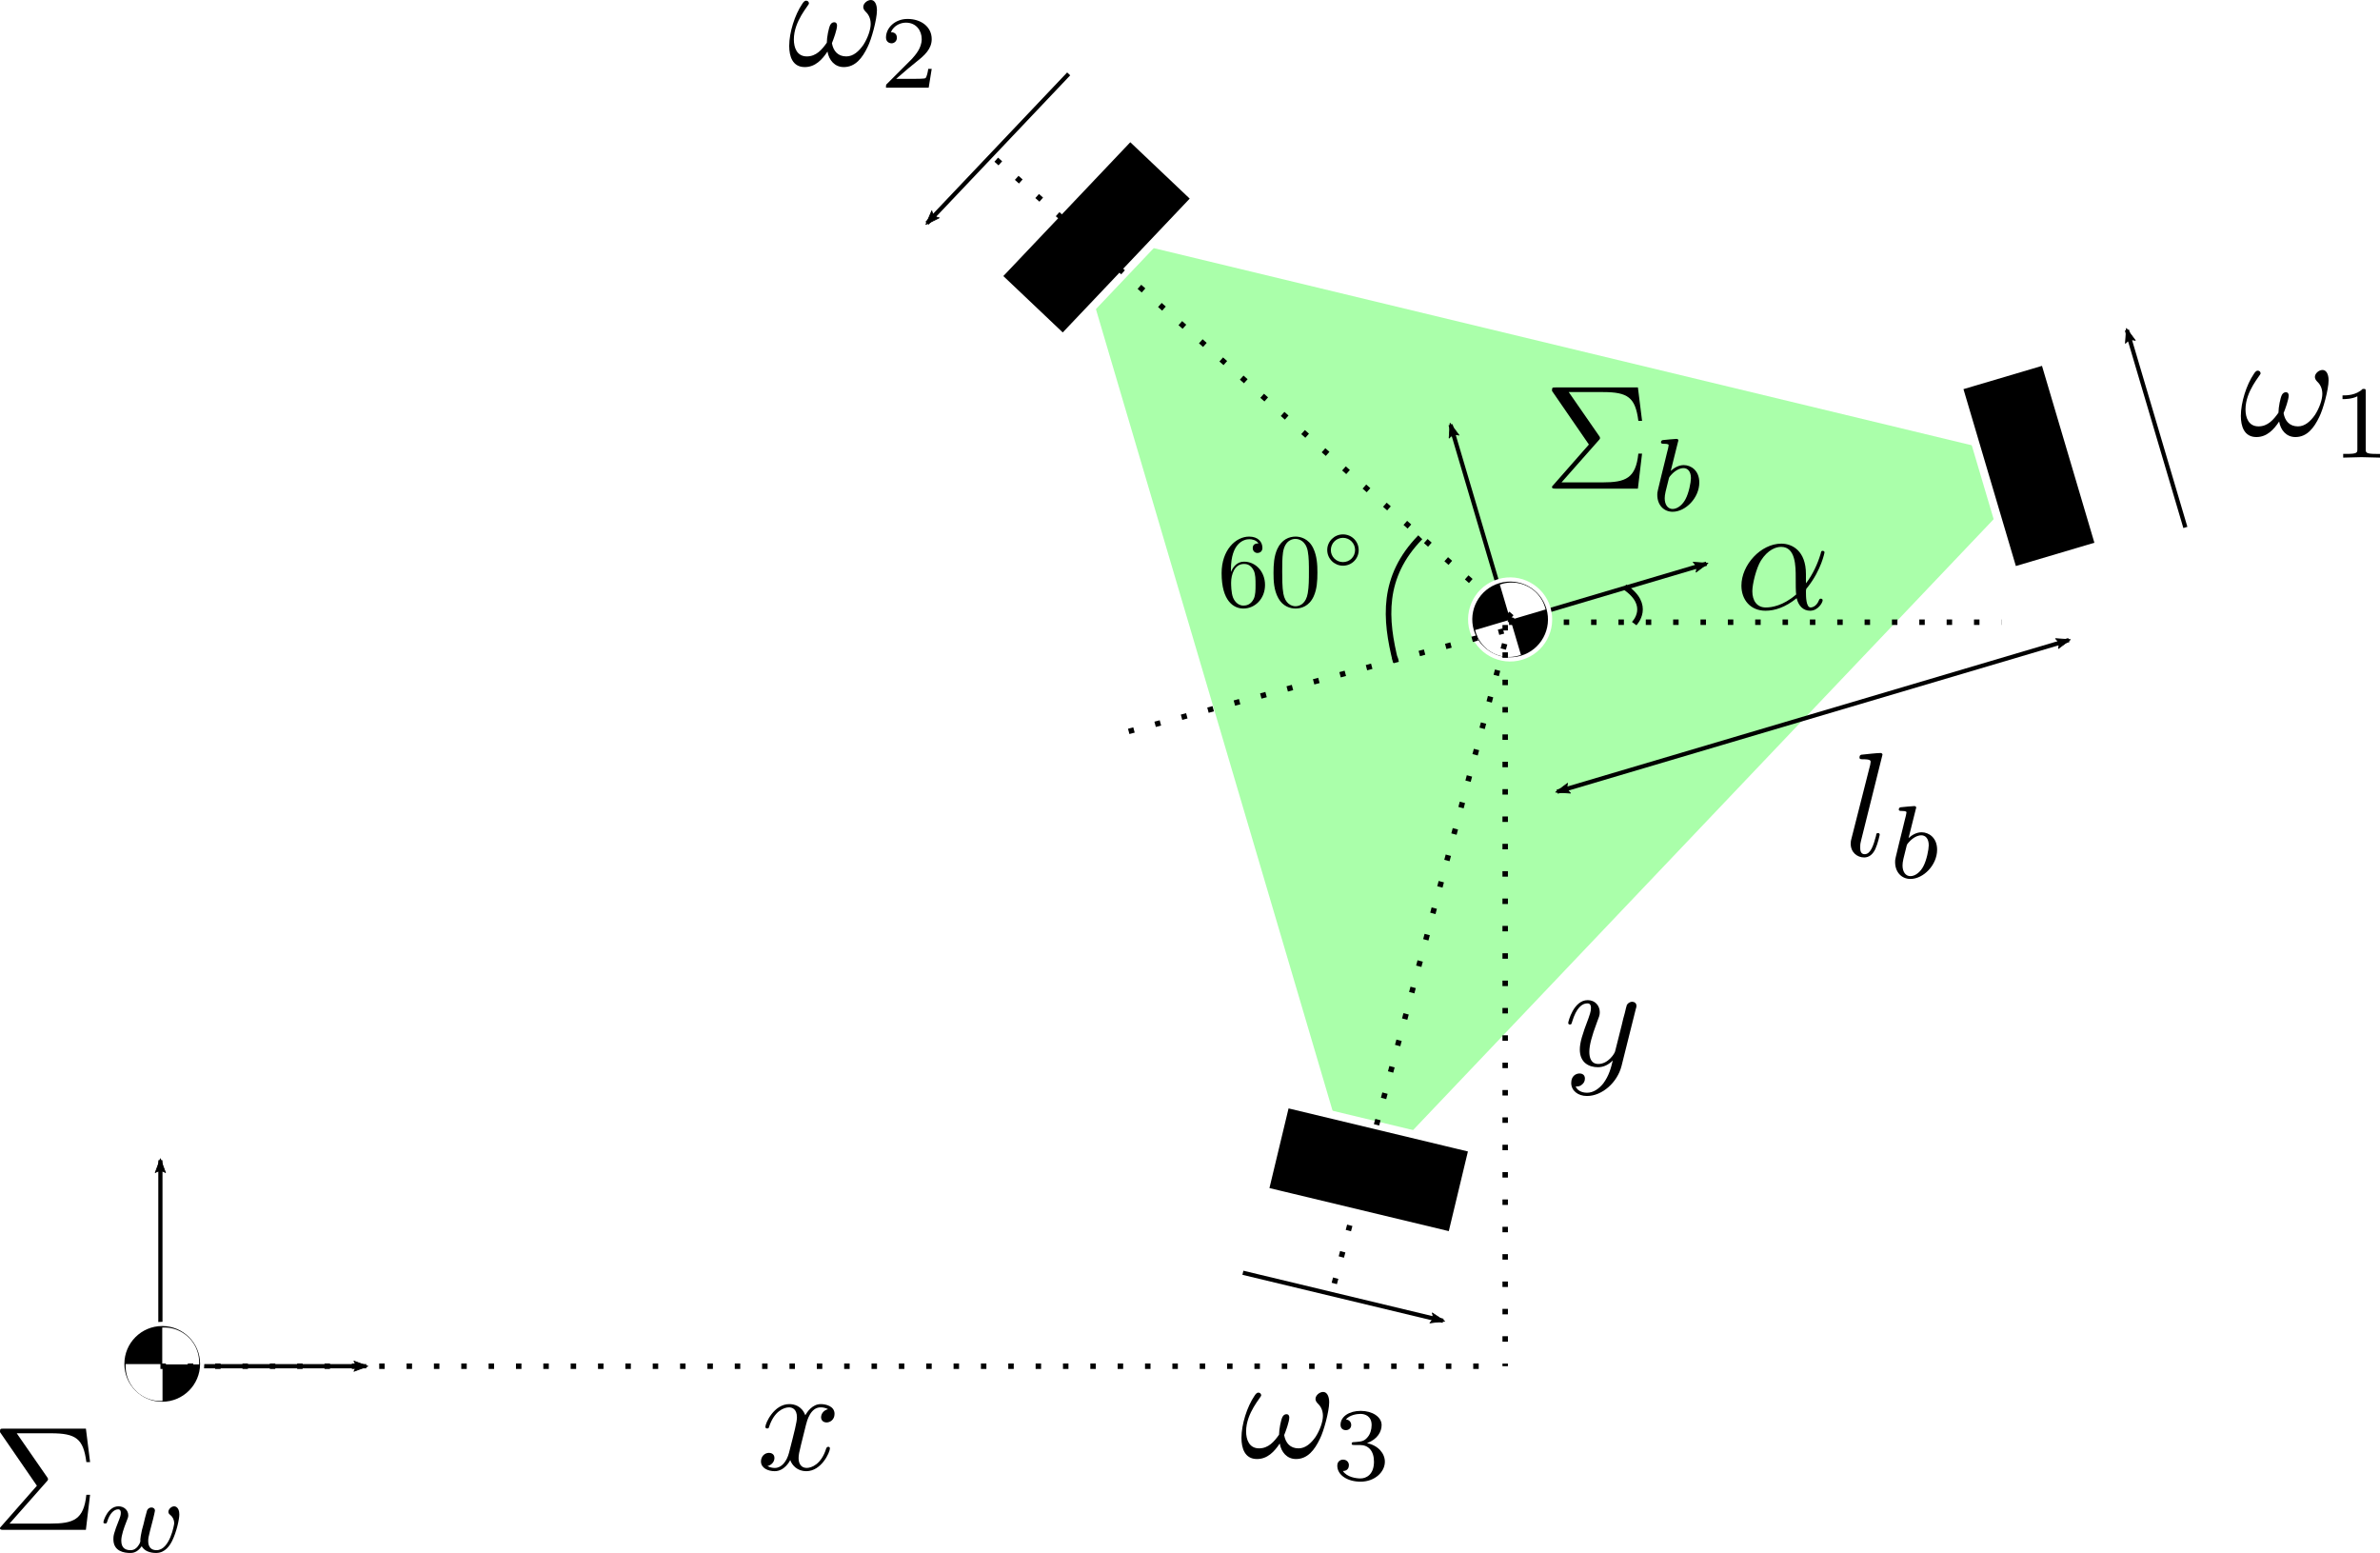 <?xml version="1.0" encoding="UTF-8" standalone="no"?>
<!-- Created with Inkscape (http://www.inkscape.org/) -->

<svg
   width="113.125mm"
   height="73.797mm"
   viewBox="0 0 113.125 73.797"
   version="1.1"
   id="svg5"
   sodipodi:docname="modelling_2d.svg"
   inkscape:version="1.1.2 (0a00cf5339, 2022-02-04)"
   inkscape:export-filename="/home/remma/lab/omni-wheel/inverted_pendulum/modelling/pictures/modelling_2d.png"
   inkscape:export-xdpi="96"
   inkscape:export-ydpi="96"
   xmlns:inkscape="http://www.inkscape.org/namespaces/inkscape"
   xmlns:sodipodi="http://sodipodi.sourceforge.net/DTD/sodipodi-0.dtd"
   xmlns="http://www.w3.org/2000/svg"
   xmlns:svg="http://www.w3.org/2000/svg"
   xmlns:ns2="http://www.iki.fi/pav/software/textext/">
  <sodipodi:namedview
     id="namedview7"
     pagecolor="#ffffff"
     bordercolor="#666666"
     borderopacity="1.0"
     inkscape:pageshadow="2"
     inkscape:pageopacity="0.0"
     inkscape:pagecheckerboard="0"
     inkscape:document-units="mm"
     showgrid="false"
     inkscape:zoom="2.1414011"
     inkscape:cx="185.85962"
     inkscape:cy="131.2225"
     inkscape:window-width="1920"
     inkscape:window-height="1043"
     inkscape:window-x="0"
     inkscape:window-y="0"
     inkscape:window-maximized="1"
     inkscape:current-layer="layer1" />
  <defs
     id="defs2">
    <marker
       inkscape:stockid="Arrow2Lend"
       orient="auto"
       refY="0"
       refX="0"
       id="Arrow2Lend"
       style="overflow:visible"
       inkscape:isstock="true">
      <path
         id="path938"
         style="fill:#000000;fill-opacity:1;fill-rule:evenodd;stroke:#000000;stroke-width:0.625;stroke-linejoin:round;stroke-opacity:1"
         d="M 8.719,4.034 -2.207,0.016 8.719,-4.002 c -1.745,2.372 -1.735,5.617 -6e-7,8.035 z"
         transform="matrix(-1.1,0,0,-1.1,-1.1,0)" />
    </marker>
    <marker
       inkscape:stockid="Arrow2Lend"
       orient="auto"
       refY="0"
       refX="0"
       id="Arrow2Lend-7"
       style="overflow:visible"
       inkscape:isstock="true">
      <path
         id="path938-92"
         style="fill:#000000;fill-opacity:1;fill-rule:evenodd;stroke:#000000;stroke-width:0.625;stroke-linejoin:round;stroke-opacity:1"
         d="M 8.719,4.034 -2.207,0.016 8.719,-4.002 c -1.745,2.372 -1.735,5.617 -6e-7,8.035 z"
         transform="matrix(-1.1,0,0,-1.1,-1.1,0)" />
    </marker>
    <marker
       inkscape:stockid="Arrow2Lend"
       orient="auto"
       refY="0"
       refX="0"
       id="Arrow2Lend-7-6"
       style="overflow:visible"
       inkscape:isstock="true">
      <path
         id="path938-92-8"
         style="fill:#000000;fill-opacity:1;fill-rule:evenodd;stroke:#000000;stroke-width:0.625;stroke-linejoin:round;stroke-opacity:1"
         d="M 8.719,4.034 -2.207,0.016 8.719,-4.002 c -1.745,2.372 -1.735,5.617 -6e-7,8.035 z"
         transform="matrix(-1.1,0,0,-1.1,-1.1,0)" />
    </marker>
    <marker
       inkscape:stockid="Arrow2Lend"
       orient="auto"
       refY="0"
       refX="0"
       id="Arrow2Lend-7-6-0"
       style="overflow:visible"
       inkscape:isstock="true">
      <path
         id="path938-92-8-6"
         style="fill:#000000;fill-opacity:1;fill-rule:evenodd;stroke:#000000;stroke-width:0.625;stroke-linejoin:round;stroke-opacity:1"
         d="M 8.719,4.034 -2.207,0.016 8.719,-4.002 c -1.745,2.372 -1.735,5.617 -6e-7,8.035 z"
         transform="matrix(-1.1,0,0,-1.1,-1.1,0)" />
    </marker>
    <marker
       inkscape:stockid="Arrow2Lend"
       orient="auto"
       refY="0"
       refX="0"
       id="Arrow2Lend-7-6-0-9"
       style="overflow:visible"
       inkscape:isstock="true">
      <path
         id="path938-92-8-6-2"
         style="fill:#000000;fill-opacity:1;fill-rule:evenodd;stroke:#000000;stroke-width:0.625;stroke-linejoin:round;stroke-opacity:1"
         d="M 8.719,4.034 -2.207,0.016 8.719,-4.002 c -1.745,2.372 -1.735,5.617 -6e-7,8.035 z"
         transform="matrix(-1.1,0,0,-1.1,-1.1,0)" />
    </marker>
    <marker
       style="overflow:visible"
       id="Arrow2Lstart-6"
       refX="0"
       refY="0"
       orient="auto"
       inkscape:stockid="Arrow2Lstart"
       inkscape:isstock="true">
      <path
         transform="matrix(1.1,0,0,1.1,1.1,0)"
         d="M 8.719,4.034 -2.207,0.016 8.719,-4.002 c -1.745,2.372 -1.735,5.617 -6e-7,8.035 z"
         style="fill:context-stroke;fill-rule:evenodd;stroke:context-stroke;stroke-width:0.625;stroke-linejoin:round"
         id="path9206-4" />
    </marker>
    <marker
       style="overflow:visible"
       id="marker11796-9"
       refX="0"
       refY="0"
       orient="auto"
       inkscape:stockid="Arrow2Lend"
       inkscape:isstock="true">
      <path
         transform="matrix(-1.1,0,0,-1.1,-1.1,0)"
         d="M 8.719,4.034 -2.207,0.016 8.719,-4.002 c -1.745,2.372 -1.735,5.617 -6e-7,8.035 z"
         style="fill:context-stroke;fill-rule:evenodd;stroke:context-stroke;stroke-width:0.625;stroke-linejoin:round"
         id="path9209-5" />
    </marker>
    <marker
       style="overflow:visible"
       id="Arrow2Lstart-6-0"
       refX="0"
       refY="0"
       orient="auto"
       inkscape:stockid="Arrow2Lstart"
       inkscape:isstock="true">
      <path
         transform="matrix(1.1,0,0,1.1,1.1,0)"
         d="M 8.719,4.034 -2.207,0.016 8.719,-4.002 c -1.745,2.372 -1.735,5.617 -6e-7,8.035 z"
         style="fill:context-stroke;fill-rule:evenodd;stroke:context-stroke;stroke-width:0.625;stroke-linejoin:round"
         id="path9206-4-9" />
    </marker>
    <marker
       style="overflow:visible"
       id="marker11796-9-1"
       refX="0"
       refY="0"
       orient="auto"
       inkscape:stockid="Arrow2Lend"
       inkscape:isstock="true">
      <path
         transform="matrix(-1.1,0,0,-1.1,-1.1,0)"
         d="M 8.719,4.034 -2.207,0.016 8.719,-4.002 c -1.745,2.372 -1.735,5.617 -6e-7,8.035 z"
         style="fill:context-stroke;fill-rule:evenodd;stroke:context-stroke;stroke-width:0.625;stroke-linejoin:round"
         id="path9209-5-7" />
    </marker>
    <g
       id="g53212">
      <symbol
         overflow="visible"
         id="symbol53198">
        <path
           style="stroke:none"
           d=""
           id="path53196" />
      </symbol>
      <symbol
         overflow="visible"
         id="symbol53202">
        <path
           style="stroke:none"
           d="m 0.875,-0.594 c -0.031,0.156 -0.094,0.391 -0.094,0.438 0,0.172 0.141,0.266 0.297,0.266 0.125,0 0.297,-0.078 0.375,-0.281 C 1.469,-0.203 1.797,-1.562 1.844,-1.75 c 0.078,-0.328 0.266,-1.016 0.312,-1.297 0.047,-0.125 0.328,-0.594 0.562,-0.812 0.078,-0.062 0.375,-0.328 0.797,-0.328 0.266,0 0.406,0.125 0.422,0.125 -0.297,0.047 -0.516,0.281 -0.516,0.547 0,0.156 0.109,0.344 0.375,0.344 0.266,0 0.547,-0.234 0.547,-0.594 0,-0.344 -0.312,-0.641 -0.828,-0.641 C 2.875,-4.406 2.438,-3.922 2.25,-3.641 2.156,-4.094 1.797,-4.406 1.328,-4.406 0.875,-4.406 0.688,-4.016 0.594,-3.844 0.422,-3.5 0.297,-2.906 0.297,-2.875 c 0,0.109 0.094,0.109 0.109,0.109 0.109,0 0.109,-0.016 0.172,-0.234 0.172,-0.703 0.375,-1.188 0.734,-1.188 0.156,0 0.297,0.078 0.297,0.453 0,0.219 -0.031,0.328 -0.156,0.844 z m 0,0"
           id="path53200" />
      </symbol>
      <symbol
         overflow="visible"
         id="symbol53206">
        <path
           style="stroke:none"
           d=""
           id="path53204" />
      </symbol>
      <symbol
         overflow="visible"
         id="symbol53210">
        <path
           style="stroke:none"
           d="m 3.672,-2.219 c 0.047,-0.188 0.125,-0.531 0.125,-0.562 C 3.797,-2.922 3.688,-3 3.562,-3 3.438,-3 3.312,-2.922 3.266,-2.797 3.25,-2.75 3.172,-2.453 3.125,-2.281 3.031,-1.875 3.031,-1.875 2.922,-1.484 2.844,-1.094 2.828,-1.031 2.812,-0.844 2.844,-0.703 2.781,-0.562 2.625,-0.359 2.531,-0.25 2.391,-0.125 2.156,-0.125 1.875,-0.125 1.531,-0.219 1.531,-0.766 1.531,-1.125 1.719,-1.641 1.859,-2 1.984,-2.297 2,-2.359 2,-2.484 2,-2.812 1.719,-3.078 1.344,-3.078 0.641,-3.078 0.328,-2.125 0.328,-2 c 0,0.078 0.094,0.078 0.125,0.078 0.094,0 0.094,-0.031 0.125,-0.109 C 0.75,-2.609 1.047,-2.875 1.328,-2.875 1.438,-2.875 1.5,-2.797 1.5,-2.641 c 0,0.172 -0.062,0.312 -0.094,0.406 C 1,-1.219 1,-1.078 1,-0.859 1,-0.031 1.75,0.062 2.125,0.062 c 0.141,0 0.469,0 0.781,-0.453 C 3.078,-0.078 3.453,0.062 3.875,0.062 4.5,0.062 4.812,-0.469 4.953,-0.75 5.25,-1.344 5.438,-2.203 5.438,-2.531 c 0,-0.516 -0.297,-0.547 -0.344,-0.547 -0.188,0 -0.391,0.188 -0.391,0.375 0,0.109 0.078,0.172 0.125,0.203 C 5,-2.359 5.094,-2.156 5.094,-1.938 c 0,0.094 -0.297,1.812 -1.188,1.812 -0.562,0 -0.562,-0.5 -0.562,-0.625 0,-0.188 0.031,-0.297 0.125,-0.688 z m 0,0"
           id="path53208" />
      </symbol>
    </g>
    <g
       id="id-1eb93a74-a55b-4152-834a-88c28c2ffed3">
      <symbol
         overflow="visible"
         id="id-df757934-65a0-44e1-abf9-e4bfd78a4ace">
        <path
           style="stroke:none;stroke-width:0"
           d=""
           id="id-5ebd5053-f368-4412-a93b-2a8b2ccdd4b8" />
      </symbol>
      <symbol
         overflow="visible"
         id="id-ef4fa6f6-d813-42d0-bd96-fc4c2459d5fc">
        <path
           style="stroke:none;stroke-width:0"
           d="M 3.328,-3.016 C 3.391,-3.266 3.625,-4.188 4.312,-4.188 c 0.047,0 0.297,0 0.5,0.125 C 4.531,-4 4.344,-3.766 4.344,-3.516 c 0,0.156 0.109,0.344 0.375,0.344 0.219,0 0.531,-0.172 0.531,-0.578 0,-0.516 -0.578,-0.656 -0.922,-0.656 -0.578,0 -0.922,0.531 -1.047,0.75 -0.25,-0.656 -0.781,-0.75 -1.078,-0.75 -1.031,0 -1.609,1.281 -1.609,1.531 0,0.109 0.109,0.109 0.125,0.109 0.078,0 0.109,-0.031 0.125,-0.109 0.344,-1.062 1,-1.312 1.344,-1.312 0.188,0 0.531,0.094 0.531,0.672 0,0.312 -0.172,0.969 -0.531,2.375 -0.156,0.609 -0.516,1.031 -0.953,1.031 -0.062,0 -0.281,0 -0.5,-0.125 0.25,-0.062 0.469,-0.266 0.469,-0.547 0,-0.266 -0.219,-0.344 -0.359,-0.344 -0.312,0 -0.547,0.25 -0.547,0.578 0,0.453 0.484,0.656 0.922,0.656 0.672,0 1.031,-0.703 1.047,-0.75 0.125,0.359 0.484,0.75 1.078,0.75 1.031,0 1.594,-1.281 1.594,-1.531 0,-0.109 -0.078,-0.109 -0.109,-0.109 -0.094,0 -0.109,0.047 -0.141,0.109 -0.328,1.078 -1,1.312 -1.312,1.312 -0.391,0 -0.547,-0.312 -0.547,-0.656 0,-0.219 0.047,-0.438 0.156,-0.875 z m 0,0"
           id="id-455caff5-57ba-4b23-be4e-4951315ac925" />
      </symbol>
    </g>
    <g
       id="id-e12a84aa-fd68-4f1a-be6b-eeb9f228b5dd">
      <symbol
         overflow="visible"
         id="id-10eef351-50ba-4864-95c8-b7721fcc1be4">
        <path
           style="stroke:none;stroke-width:0"
           d=""
           id="id-79f5a0f8-c13d-405e-9b32-a8333ace4520" />
      </symbol>
      <symbol
         overflow="visible"
         id="id-ab27aaef-371e-4221-950f-8f316d473da1">
        <path
           style="stroke:none;stroke-width:0"
           d="m 4.844,-3.797 c 0.047,-0.141 0.047,-0.156 0.047,-0.234 0,-0.172 -0.141,-0.266 -0.297,-0.266 -0.094,0 -0.25,0.062 -0.344,0.203 -0.016,0.062 -0.109,0.359 -0.141,0.547 -0.078,0.25 -0.141,0.531 -0.203,0.797 l -0.453,1.797 c -0.031,0.141 -0.469,0.844 -1.125,0.844 -0.5,0 -0.609,-0.438 -0.609,-0.812 C 1.719,-1.375 1.891,-2 2.219,-2.875 2.375,-3.281 2.422,-3.391 2.422,-3.594 c 0,-0.438 -0.312,-0.812 -0.812,-0.812 -0.953,0 -1.312,1.453 -1.312,1.531 0,0.109 0.094,0.109 0.109,0.109 0.109,0 0.109,-0.031 0.156,-0.188 0.281,-0.938 0.672,-1.234 1.016,-1.234 0.078,0 0.25,0 0.25,0.312 0,0.25 -0.109,0.516 -0.172,0.703 -0.406,1.062 -0.578,1.625 -0.578,2.094 0,0.891 0.625,1.188 1.219,1.188 0.391,0 0.719,-0.172 1,-0.453 -0.125,0.516 -0.25,1.016 -0.641,1.547 -0.266,0.328 -0.641,0.625 -1.094,0.625 -0.141,0 -0.594,-0.031 -0.766,-0.422 0.156,0 0.297,0 0.422,-0.125 C 1.328,1.203 1.422,1.062 1.422,0.875 1.422,0.562 1.156,0.531 1.062,0.531 0.828,0.531 0.5,0.688 0.5,1.172 c 0,0.5 0.438,0.875 1.062,0.875 1.016,0 2.047,-0.906 2.328,-2.031 z m 0,0"
           id="id-3b238fe3-4064-465e-83fd-28bcabf56903" />
      </symbol>
    </g>
    <g
       id="id-16fa2ec0-e525-42d8-a927-84258780b9fc">
      <symbol
         overflow="visible"
         id="id-03b59a00-f26b-41d0-a7e0-29056eda6cd0">
        <path
           style="stroke:none;stroke-width:0"
           d=""
           id="id-001b9102-9510-43d8-b8c8-a9f6c2354785" />
      </symbol>
      <symbol
         overflow="visible"
         id="id-da80eb06-5687-4605-8e35-c6ffd83d599f">
        <path
           style="stroke:none;stroke-width:0"
           d="m 3.656,-3.984 h 0.859 c 0.203,0 0.297,0 0.297,-0.203 0,-0.109 -0.094,-0.109 -0.266,-0.109 H 3.719 L 3.922,-5.438 c 0.047,-0.203 0.188,-0.906 0.25,-1.031 0.078,-0.188 0.25,-0.344 0.469,-0.344 0.031,0 0.297,0 0.484,0.188 -0.438,0.031 -0.547,0.391 -0.547,0.531 0,0.234 0.188,0.359 0.375,0.359 C 5.219,-5.734 5.5,-5.969 5.5,-6.344 c 0,-0.453 -0.453,-0.688 -0.859,-0.688 -0.344,0 -0.969,0.188 -1.266,1.172 -0.062,0.203 -0.094,0.312 -0.328,1.562 h -0.688 c -0.203,0 -0.312,0 -0.312,0.188 0,0.125 0.094,0.125 0.281,0.125 h 0.656 L 2.25,-0.047 c -0.188,0.969 -0.359,1.875 -0.875,1.875 -0.047,0 -0.281,0 -0.484,-0.188 C 1.359,1.609 1.453,1.25 1.453,1.109 1.453,0.875 1.266,0.75 1.078,0.75 0.812,0.75 0.531,0.984 0.531,1.359 c 0,0.438 0.438,0.688 0.844,0.688 0.547,0 0.953,-0.594 1.125,-0.969 0.328,-0.625 0.547,-1.828 0.562,-1.906 z m 0,0"
           id="id-96722a33-71f4-4c55-a62f-7c73d0eb9943" />
      </symbol>
      <symbol
         overflow="visible"
         id="id-f824f5eb-35b6-4c91-b284-21312da659c3">
        <path
           style="stroke:none;stroke-width:0"
           d=""
           id="id-4358709a-0024-418a-b244-ad0dd8536a91" />
      </symbol>
      <symbol
         overflow="visible"
         id="id-7ab0a94b-8e19-48d0-a2f4-18bbac635d65">
        <path
           style="stroke:none;stroke-width:0"
           d="m 2.328,-4.438 c 0,-0.188 0,-0.188 -0.203,-0.188 -0.453,0.438 -1.078,0.438 -1.359,0.438 v 0.25 c 0.156,0 0.625,0 1,-0.188 v 3.547 c 0,0.234 0,0.328 -0.688,0.328 H 0.812 V 0 c 0.125,0 0.984,-0.031 1.234,-0.031 0.219,0 1.094,0.031 1.25,0.031 V -0.25 H 3.031 c -0.703,0 -0.703,-0.094 -0.703,-0.328 z m 0,0"
           id="id-fecebca6-8ebc-4262-9b6f-654818235c0f" />
      </symbol>
    </g>
    <g
       id="id-f3d08420-9b9d-4450-82e5-d608d764f0e2">
      <symbol
         overflow="visible"
         id="id-a03dfee0-0ab6-4f68-b866-c66fbd9dd309">
        <path
           style="stroke:none;stroke-width:0"
           d=""
           id="id-d970b247-172f-4599-b78a-a490e82fe6df" />
      </symbol>
      <symbol
         overflow="visible"
         id="id-b5459d6a-16e4-4a84-befe-dab153305fa6">
        <path
           style="stroke:none;stroke-width:0"
           d="m 3.656,-3.984 h 0.859 c 0.203,0 0.297,0 0.297,-0.203 0,-0.109 -0.094,-0.109 -0.266,-0.109 H 3.719 L 3.922,-5.438 c 0.047,-0.203 0.188,-0.906 0.25,-1.031 0.078,-0.188 0.25,-0.344 0.469,-0.344 0.031,0 0.297,0 0.484,0.188 -0.438,0.031 -0.547,0.391 -0.547,0.531 0,0.234 0.188,0.359 0.375,0.359 C 5.219,-5.734 5.5,-5.969 5.5,-6.344 c 0,-0.453 -0.453,-0.688 -0.859,-0.688 -0.344,0 -0.969,0.188 -1.266,1.172 -0.062,0.203 -0.094,0.312 -0.328,1.562 h -0.688 c -0.203,0 -0.312,0 -0.312,0.188 0,0.125 0.094,0.125 0.281,0.125 h 0.656 L 2.25,-0.047 c -0.188,0.969 -0.359,1.875 -0.875,1.875 -0.047,0 -0.281,0 -0.484,-0.188 C 1.359,1.609 1.453,1.25 1.453,1.109 1.453,0.875 1.266,0.75 1.078,0.75 0.812,0.75 0.531,0.984 0.531,1.359 c 0,0.438 0.438,0.688 0.844,0.688 0.547,0 0.953,-0.594 1.125,-0.969 0.328,-0.625 0.547,-1.828 0.562,-1.906 z m 0,0"
           id="id-09eabe6a-0352-4f0c-951b-5f32de527dbb" />
      </symbol>
      <symbol
         overflow="visible"
         id="id-0831864f-2337-4a5d-b692-2776ec663883">
        <path
           style="stroke:none;stroke-width:0"
           d=""
           id="id-d87472a1-61ca-4e5e-ac92-84426dafe9ce" />
      </symbol>
      <symbol
         overflow="visible"
         id="id-118bcccf-d91b-4383-9b28-cfa033cb7db6">
        <path
           style="stroke:none;stroke-width:0"
           d="M 3.516,-1.266 H 3.281 c -0.016,0.156 -0.094,0.562 -0.188,0.625 C 3.047,-0.594 2.516,-0.594 2.406,-0.594 H 1.125 c 0.734,-0.641 0.984,-0.844 1.391,-1.172 0.516,-0.406 1,-0.844 1,-1.5 0,-0.844 -0.734,-1.359 -1.625,-1.359 -0.859,0 -1.453,0.609 -1.453,1.25 0,0.344 0.297,0.391 0.375,0.391 0.156,0 0.359,-0.125 0.359,-0.375 0,-0.125 -0.047,-0.375 -0.406,-0.375 C 0.984,-4.219 1.453,-4.375 1.781,-4.375 c 0.703,0 1.062,0.547 1.062,1.109 0,0.609 -0.438,1.078 -0.656,1.328 L 0.516,-0.266 C 0.438,-0.203 0.438,-0.188 0.438,0 h 2.875 z m 0,0"
           id="id-3dfa2c4f-41a8-45d8-af1d-17a0dad8d963" />
      </symbol>
    </g>
    <g
       id="id-25caa869-8bbf-44fb-b07e-1dc1c1013ba9">
      <symbol
         overflow="visible"
         id="id-f02a4e74-d161-4f43-9e6f-c74c53f80dc9">
        <path
           style="stroke:none;stroke-width:0"
           d=""
           id="id-9a6cfc60-6650-424b-bcab-a91388df3c85" />
      </symbol>
      <symbol
         overflow="visible"
         id="id-2f51fcde-4487-4bd6-8c75-fdaf78746799">
        <path
           style="stroke:none;stroke-width:0"
           d="m 3.656,-3.984 h 0.859 c 0.203,0 0.297,0 0.297,-0.203 0,-0.109 -0.094,-0.109 -0.266,-0.109 H 3.719 L 3.922,-5.438 c 0.047,-0.203 0.188,-0.906 0.25,-1.031 0.078,-0.188 0.25,-0.344 0.469,-0.344 0.031,0 0.297,0 0.484,0.188 -0.438,0.031 -0.547,0.391 -0.547,0.531 0,0.234 0.188,0.359 0.375,0.359 C 5.219,-5.734 5.5,-5.969 5.5,-6.344 c 0,-0.453 -0.453,-0.688 -0.859,-0.688 -0.344,0 -0.969,0.188 -1.266,1.172 -0.062,0.203 -0.094,0.312 -0.328,1.562 h -0.688 c -0.203,0 -0.312,0 -0.312,0.188 0,0.125 0.094,0.125 0.281,0.125 h 0.656 L 2.25,-0.047 c -0.188,0.969 -0.359,1.875 -0.875,1.875 -0.047,0 -0.281,0 -0.484,-0.188 C 1.359,1.609 1.453,1.25 1.453,1.109 1.453,0.875 1.266,0.75 1.078,0.75 0.812,0.75 0.531,0.984 0.531,1.359 c 0,0.438 0.438,0.688 0.844,0.688 0.547,0 0.953,-0.594 1.125,-0.969 0.328,-0.625 0.547,-1.828 0.562,-1.906 z m 0,0"
           id="id-1bab4cf6-1c59-48b6-97c4-5835613c4e34" />
      </symbol>
      <symbol
         overflow="visible"
         id="id-80123f1e-f965-4f45-9972-2345306ddcc0">
        <path
           style="stroke:none;stroke-width:0"
           d=""
           id="id-2844c2c7-90b7-43fe-af29-b568073e1c03" />
      </symbol>
      <symbol
         overflow="visible"
         id="id-406f8025-456b-4d06-ad1a-c1f7ea13c2f3">
        <path
           style="stroke:none;stroke-width:0"
           d="m 1.906,-2.328 c 0.547,0 0.938,0.375 0.938,1.125 0,0.859 -0.516,1.125 -0.906,1.125 -0.281,0 -0.906,-0.078 -1.188,-0.5 0.328,0 0.406,-0.234 0.406,-0.391 0,-0.219 -0.172,-0.375 -0.391,-0.375 -0.188,0 -0.391,0.125 -0.391,0.406 0,0.656 0.719,1.078 1.562,1.078 0.969,0 1.641,-0.656 1.641,-1.344 0,-0.547 -0.438,-1.094 -1.203,-1.25 0.719,-0.266 0.984,-0.781 0.984,-1.219 0,-0.547 -0.625,-0.953 -1.406,-0.953 -0.766,0 -1.359,0.375 -1.359,0.938 0,0.234 0.156,0.359 0.359,0.359 0.219,0 0.359,-0.156 0.359,-0.344 0,-0.203 -0.141,-0.359 -0.359,-0.375 0.25,-0.297 0.719,-0.375 0.984,-0.375 0.312,0 0.75,0.156 0.75,0.75 0,0.297 -0.094,0.625 -0.281,0.828 -0.219,0.266 -0.422,0.281 -0.766,0.312 -0.172,0.016 -0.188,0.016 -0.219,0.016 -0.016,0 -0.078,0.016 -0.078,0.094 0,0.094 0.062,0.094 0.188,0.094 z m 0,0"
           id="id-9ecfbfae-7b56-47aa-a9d6-f01d0aed9d1a" />
      </symbol>
    </g>
    <g
       id="g52778">
      <symbol
         overflow="visible"
         id="symbol52764">
        <path
           style="stroke:none;stroke-width:0"
           d=""
           id="path52762" />
      </symbol>
      <symbol
         overflow="visible"
         id="symbol52768">
        <path
           style="stroke:none;stroke-width:0"
           d="m 2.578,-6.812 c 0,0 0,-0.109 -0.141,-0.109 -0.219,0 -0.953,0.078 -1.219,0.109 -0.078,0 -0.188,0.016 -0.188,0.203 0,0.109 0.109,0.109 0.25,0.109 0.484,0 0.5,0.094 0.5,0.172 L 1.75,-6.125 0.484,-1.141 C 0.453,-1.031 0.438,-0.969 0.438,-0.812 c 0,0.578 0.438,0.922 0.906,0.922 0.328,0 0.578,-0.203 0.75,-0.562 0.172,-0.375 0.297,-0.953 0.297,-0.969 0,-0.109 -0.094,-0.109 -0.125,-0.109 -0.094,0 -0.109,0.047 -0.125,0.188 C 1.969,-0.703 1.781,-0.109 1.375,-0.109 c -0.297,0 -0.297,-0.312 -0.297,-0.453 0,-0.25 0.016,-0.297 0.062,-0.484 z m 0,0"
           id="path52766" />
      </symbol>
      <symbol
         overflow="visible"
         id="symbol52772">
        <path
           style="stroke:none;stroke-width:0"
           d=""
           id="path52770" />
      </symbol>
      <symbol
         overflow="visible"
         id="symbol52776">
        <path
           style="stroke:none;stroke-width:0"
           d="m 1.844,-4.625 c 0,-0.016 0.031,-0.109 0.031,-0.109 0,-0.047 -0.031,-0.109 -0.125,-0.109 -0.141,0 -0.719,0.062 -0.891,0.078 -0.047,0 -0.156,0.016 -0.156,0.156 0,0.094 0.109,0.094 0.188,0.094 0.328,0 0.328,0.062 0.328,0.109 0,0.047 -0.062,0.328 -0.109,0.484 l -0.156,0.641 c -0.062,0.25 -0.438,1.766 -0.453,1.859 -0.047,0.172 -0.047,0.266 -0.047,0.344 0,0.703 0.453,1.141 1.031,1.141 0.875,0 1.797,-0.938 1.797,-1.969 0,-0.812 -0.562,-1.172 -1.047,-1.172 -0.359,0 -0.672,0.203 -0.875,0.391 z m -0.359,4.5 c -0.328,0 -0.531,-0.297 -0.531,-0.719 0,-0.25 0.062,-0.484 0.266,-1.281 C 1.25,-2.25 1.25,-2.266 1.391,-2.422 1.656,-2.719 1.969,-2.875 2.219,-2.875 c 0.266,0 0.5,0.203 0.5,0.672 0,0.281 -0.141,1 -0.359,1.406 C 2.188,-0.453 1.844,-0.125 1.484,-0.125 Z m 0,0"
           id="path52774" />
      </symbol>
    </g>
    <g
       id="g54210">
      <symbol
         overflow="visible"
         id="symbol54196">
        <path
           style="stroke:none"
           d=""
           id="path54194" />
      </symbol>
      <symbol
         overflow="visible"
         id="symbol54200">
        <path
           style="stroke:none"
           d="m 3.703,-3.25 c 0.094,-0.094 0.094,-0.141 0.094,-0.156 0,-0.047 -0.031,-0.109 -0.062,-0.141 L 1.688,-6.5 h 2.297 c 1.688,0 2.188,0.359 2.391,1.938 h 0.25 l -0.281,-2.25 H 0.812 c -0.234,0 -0.25,0 -0.25,0.234 l 2.484,3.609 -2.375,2.703 C 0.562,-0.156 0.562,-0.141 0.562,-0.109 0.562,0 0.672,0 0.812,0 H 6.344 L 6.625,-2.359 h -0.25 c -0.172,1.672 -0.859,1.938 -2.422,1.938 h -2.75 z m 0,0"
           id="path54198" />
      </symbol>
      <symbol
         overflow="visible"
         id="symbol54204">
        <path
           style="stroke:none"
           d=""
           id="path54202" />
      </symbol>
      <symbol
         overflow="visible"
         id="symbol54208">
        <path
           style="stroke:none"
           d="m 1.844,-4.625 c 0,-0.016 0.031,-0.109 0.031,-0.109 0,-0.047 -0.031,-0.109 -0.125,-0.109 -0.141,0 -0.719,0.062 -0.891,0.078 -0.047,0 -0.156,0.016 -0.156,0.156 0,0.094 0.109,0.094 0.188,0.094 0.328,0 0.328,0.062 0.328,0.109 0,0.047 -0.062,0.328 -0.109,0.484 l -0.156,0.641 c -0.062,0.25 -0.438,1.766 -0.453,1.859 -0.047,0.172 -0.047,0.266 -0.047,0.344 0,0.703 0.453,1.141 1.031,1.141 0.875,0 1.797,-0.938 1.797,-1.969 0,-0.812 -0.562,-1.172 -1.047,-1.172 -0.359,0 -0.672,0.203 -0.875,0.391 z m -0.359,4.5 c -0.328,0 -0.531,-0.297 -0.531,-0.719 0,-0.25 0.062,-0.484 0.266,-1.281 C 1.25,-2.25 1.25,-2.266 1.391,-2.422 1.656,-2.719 1.969,-2.875 2.219,-2.875 c 0.266,0 0.5,0.203 0.5,0.672 0,0.281 -0.141,1 -0.359,1.406 C 2.188,-0.453 1.844,-0.125 1.484,-0.125 Z m 0,0"
           id="path54206" />
      </symbol>
    </g>
    <marker
       inkscape:stockid="Arrow2Lend"
       orient="auto"
       refY="0"
       refX="0"
       id="Arrow2Lend-3"
       style="overflow:visible"
       inkscape:isstock="true">
      <path
         id="path938-6"
         style="fill:#000000;fill-opacity:1;fill-rule:evenodd;stroke:#000000;stroke-width:0.625;stroke-linejoin:round;stroke-opacity:1"
         d="M 8.719,4.034 -2.207,0.016 8.719,-4.002 c -1.745,2.372 -1.735,5.617 -6e-7,8.035 z"
         transform="matrix(-1.1,0,0,-1.1,-1.1,0)" />
    </marker>
    <marker
       inkscape:stockid="Arrow2Lend"
       orient="auto"
       refY="0"
       refX="0"
       id="Arrow2Lend-7-7"
       style="overflow:visible"
       inkscape:isstock="true">
      <path
         id="path938-92-5"
         style="fill:#000000;fill-opacity:1;fill-rule:evenodd;stroke:#000000;stroke-width:0.625;stroke-linejoin:round;stroke-opacity:1"
         d="M 8.719,4.034 -2.207,0.016 8.719,-4.002 c -1.745,2.372 -1.735,5.617 -6e-7,8.035 z"
         transform="matrix(-1.1,0,0,-1.1,-1.1,0)" />
    </marker>
    <g
       id="id-1eb93a74-a55b-4152-834a-88c28c2ffed3-9">
      <symbol
         overflow="visible"
         id="id-df757934-65a0-44e1-abf9-e4bfd78a4ace-3">
        <path
           style="stroke:none;stroke-width:0"
           d=""
           id="id-5ebd5053-f368-4412-a93b-2a8b2ccdd4b8-6" />
      </symbol>
      <symbol
         overflow="visible"
         id="id-ef4fa6f6-d813-42d0-bd96-fc4c2459d5fc-0">
        <path
           style="stroke:none;stroke-width:0"
           d="M 3.328,-3.016 C 3.391,-3.266 3.625,-4.188 4.312,-4.188 c 0.047,0 0.297,0 0.5,0.125 C 4.531,-4 4.344,-3.766 4.344,-3.516 c 0,0.156 0.109,0.344 0.375,0.344 0.219,0 0.531,-0.172 0.531,-0.578 0,-0.516 -0.578,-0.656 -0.922,-0.656 -0.578,0 -0.922,0.531 -1.047,0.75 -0.25,-0.656 -0.781,-0.75 -1.078,-0.75 -1.031,0 -1.609,1.281 -1.609,1.531 0,0.109 0.109,0.109 0.125,0.109 0.078,0 0.109,-0.031 0.125,-0.109 0.344,-1.062 1,-1.312 1.344,-1.312 0.188,0 0.531,0.094 0.531,0.672 0,0.312 -0.172,0.969 -0.531,2.375 -0.156,0.609 -0.516,1.031 -0.953,1.031 -0.062,0 -0.281,0 -0.5,-0.125 0.25,-0.062 0.469,-0.266 0.469,-0.547 0,-0.266 -0.219,-0.344 -0.359,-0.344 -0.312,0 -0.547,0.25 -0.547,0.578 0,0.453 0.484,0.656 0.922,0.656 0.672,0 1.031,-0.703 1.047,-0.75 0.125,0.359 0.484,0.75 1.078,0.75 1.031,0 1.594,-1.281 1.594,-1.531 0,-0.109 -0.078,-0.109 -0.109,-0.109 -0.094,0 -0.109,0.047 -0.141,0.109 -0.328,1.078 -1,1.312 -1.312,1.312 -0.391,0 -0.547,-0.312 -0.547,-0.656 0,-0.219 0.047,-0.438 0.156,-0.875 z m 0,0"
           id="id-455caff5-57ba-4b23-be4e-4951315ac925-6" />
      </symbol>
    </g>
    <g
       id="id-e12a84aa-fd68-4f1a-be6b-eeb9f228b5dd-2">
      <symbol
         overflow="visible"
         id="id-10eef351-50ba-4864-95c8-b7721fcc1be4-0">
        <path
           style="stroke:none;stroke-width:0"
           d=""
           id="id-79f5a0f8-c13d-405e-9b32-a8333ace4520-2" />
      </symbol>
      <symbol
         overflow="visible"
         id="id-ab27aaef-371e-4221-950f-8f316d473da1-3">
        <path
           style="stroke:none;stroke-width:0"
           d="m 4.844,-3.797 c 0.047,-0.141 0.047,-0.156 0.047,-0.234 0,-0.172 -0.141,-0.266 -0.297,-0.266 -0.094,0 -0.25,0.062 -0.344,0.203 -0.016,0.062 -0.109,0.359 -0.141,0.547 -0.078,0.25 -0.141,0.531 -0.203,0.797 l -0.453,1.797 c -0.031,0.141 -0.469,0.844 -1.125,0.844 -0.5,0 -0.609,-0.438 -0.609,-0.812 C 1.719,-1.375 1.891,-2 2.219,-2.875 2.375,-3.281 2.422,-3.391 2.422,-3.594 c 0,-0.438 -0.312,-0.812 -0.812,-0.812 -0.953,0 -1.312,1.453 -1.312,1.531 0,0.109 0.094,0.109 0.109,0.109 0.109,0 0.109,-0.031 0.156,-0.188 0.281,-0.938 0.672,-1.234 1.016,-1.234 0.078,0 0.25,0 0.25,0.312 0,0.25 -0.109,0.516 -0.172,0.703 -0.406,1.062 -0.578,1.625 -0.578,2.094 0,0.891 0.625,1.188 1.219,1.188 0.391,0 0.719,-0.172 1,-0.453 -0.125,0.516 -0.25,1.016 -0.641,1.547 -0.266,0.328 -0.641,0.625 -1.094,0.625 -0.141,0 -0.594,-0.031 -0.766,-0.422 0.156,0 0.297,0 0.422,-0.125 C 1.328,1.203 1.422,1.062 1.422,0.875 1.422,0.562 1.156,0.531 1.062,0.531 0.828,0.531 0.5,0.688 0.5,1.172 c 0,0.5 0.438,0.875 1.062,0.875 1.016,0 2.047,-0.906 2.328,-2.031 z m 0,0"
           id="id-3b238fe3-4064-465e-83fd-28bcabf56903-7" />
      </symbol>
    </g>
    <g
       id="id-3a59f30f-0be4-4049-8a6d-08400593dee0-2">
      <symbol
         overflow="visible"
         id="id-0dff14d3-05cd-45d3-8b73-46b77d089de4-9">
        <path
           style="stroke:none;stroke-width:0"
           d=""
           id="id-b2ed1593-078e-4fc1-a98d-6940a46dde7d-3" />
      </symbol>
      <symbol
         overflow="visible"
         id="id-60357997-f4dd-4dc1-9e01-aff273025b3c-1">
        <path
           style="stroke:none;stroke-width:0"
           d="m 6.031,-3.703 c 0,-0.453 -0.172,-0.703 -0.406,-0.703 -0.25,0 -0.516,0.234 -0.516,0.469 0,0.094 0.047,0.203 0.141,0.297 0.172,0.156 0.359,0.422 0.359,0.844 0,0.391 -0.203,0.969 -0.5,1.422 C 4.812,-0.953 4.438,-0.609 3.969,-0.609 3.406,-0.609 3.094,-0.969 3,-1.5 c 0.109,-0.266 0.344,-0.906 0.344,-1.188 0,-0.109 -0.047,-0.219 -0.188,-0.219 -0.078,0 -0.188,0.031 -0.266,0.172 C 2.781,-2.531 2.656,-1.891 2.656,-1.531 2.328,-1.062 1.938,-0.609 1.312,-0.609 c -0.672,0 -0.875,-0.594 -0.875,-1.141 0,-1.25 1.016,-2.297 1.016,-2.422 0,-0.109 -0.078,-0.188 -0.188,-0.188 -0.125,0 -0.203,0.125 -0.266,0.219 -0.5,0.734 -0.875,1.922 -0.875,2.828 0,0.688 0.219,1.422 1.047,1.422 0.703,0 1.172,-0.5 1.531,-1.047 0.094,0.578 0.484,1.047 1.094,1.047 0.781,0 1.25,-0.609 1.609,-1.359 0.25,-0.484 0.625,-1.844 0.625,-2.453 z m 0,0"
           id="id-aa1baccb-f783-492b-a721-433c712c2651-9" />
      </symbol>
      <symbol
         overflow="visible"
         id="id-98463c51-adb7-40e0-b622-7767f7578756-4">
        <path
           style="stroke:none;stroke-width:0"
           d=""
           id="id-da5a1466-9fab-48e7-a513-8c4f1ae4396c-7" />
      </symbol>
      <symbol
         overflow="visible"
         id="id-b3b78930-8dae-430c-b317-10092cdd2821-8">
        <path
           style="stroke:none;stroke-width:0"
           d="m 2.328,-4.438 c 0,-0.188 0,-0.188 -0.203,-0.188 -0.453,0.438 -1.078,0.438 -1.359,0.438 v 0.25 c 0.156,0 0.625,0 1,-0.188 v 3.547 c 0,0.234 0,0.328 -0.688,0.328 H 0.812 V 0 c 0.125,0 0.984,-0.031 1.234,-0.031 0.219,0 1.094,0.031 1.25,0.031 V -0.25 H 3.031 c -0.703,0 -0.703,-0.094 -0.703,-0.328 z m 0,0"
           id="id-c92ce9cd-534e-4872-9be5-b220c0969356-4" />
      </symbol>
    </g>
    <g
       id="id-230bf95d-aa30-41db-a726-568e8dcfb139-0">
      <symbol
         overflow="visible"
         id="id-1aeccf00-4d24-4ccc-aa31-9c4b9aa4e293-6">
        <path
           style="stroke:none"
           d=""
           id="id-1efdeb34-fa30-46d6-a6fb-268d66812863-1" />
      </symbol>
      <symbol
         overflow="visible"
         id="id-a9c3ec34-412d-4988-a667-ac90ff7a9462-5">
        <path
           style="stroke:none"
           d="m 6.031,-3.703 c 0,-0.453 -0.172,-0.703 -0.406,-0.703 -0.25,0 -0.516,0.234 -0.516,0.469 0,0.094 0.047,0.203 0.141,0.297 0.172,0.156 0.359,0.422 0.359,0.844 0,0.391 -0.203,0.969 -0.5,1.422 C 4.812,-0.953 4.438,-0.609 3.969,-0.609 3.406,-0.609 3.094,-0.969 3,-1.5 c 0.109,-0.266 0.344,-0.906 0.344,-1.188 0,-0.109 -0.047,-0.219 -0.188,-0.219 -0.078,0 -0.188,0.031 -0.266,0.172 C 2.781,-2.531 2.656,-1.891 2.656,-1.531 2.328,-1.062 1.938,-0.609 1.312,-0.609 c -0.672,0 -0.875,-0.594 -0.875,-1.141 0,-1.25 1.016,-2.297 1.016,-2.422 0,-0.109 -0.078,-0.188 -0.188,-0.188 -0.125,0 -0.203,0.125 -0.266,0.219 -0.5,0.734 -0.875,1.922 -0.875,2.828 0,0.688 0.219,1.422 1.047,1.422 0.703,0 1.172,-0.5 1.531,-1.047 0.094,0.578 0.484,1.047 1.094,1.047 0.781,0 1.25,-0.609 1.609,-1.359 0.25,-0.484 0.625,-1.844 0.625,-2.453 z m 0,0"
           id="id-f15ad17c-1ed1-4bbc-8b93-caa805dbe27d-5" />
      </symbol>
      <symbol
         overflow="visible"
         id="id-8332a8d8-4cf7-46e9-a6fe-bf16f4d1351b-4">
        <path
           style="stroke:none"
           d=""
           id="id-093142d0-72a8-40ab-9bb8-111ddc821c56-7" />
      </symbol>
      <symbol
         overflow="visible"
         id="id-5ebf5949-f8e1-4257-8b24-2f24618ed5df-6">
        <path
           style="stroke:none"
           d="M 3.516,-1.266 H 3.281 c -0.016,0.156 -0.094,0.562 -0.188,0.625 C 3.047,-0.594 2.516,-0.594 2.406,-0.594 H 1.125 c 0.734,-0.641 0.984,-0.844 1.391,-1.172 0.516,-0.406 1,-0.844 1,-1.5 0,-0.844 -0.734,-1.359 -1.625,-1.359 -0.859,0 -1.453,0.609 -1.453,1.25 0,0.344 0.297,0.391 0.375,0.391 0.156,0 0.359,-0.125 0.359,-0.375 0,-0.125 -0.047,-0.375 -0.406,-0.375 C 0.984,-4.219 1.453,-4.375 1.781,-4.375 c 0.703,0 1.062,0.547 1.062,1.109 0,0.609 -0.438,1.078 -0.656,1.328 L 0.516,-0.266 C 0.438,-0.203 0.438,-0.188 0.438,0 h 2.875 z m 0,0"
           id="id-d67f0951-76d7-4296-ba0d-b4668868c2fc-5" />
      </symbol>
    </g>
  </defs>
  <g
     inkscape:label="Layer 1"
     inkscape:groupmode="layer"
     id="layer1"
     transform="translate(-44.907,-57.084)">
    <path
       sodipodi:type="star"
       style="fill:#aaffaa;fill-opacity:1;stroke:#ffffff;stroke-width:0.567;paint-order:stroke fill markers"
       id="path10740"
       inkscape:flatsided="false"
       sodipodi:sides="3"
       sodipodi:cx="379.06802"
       sodipodi:cy="530.32135"
       sodipodi:r1="104.44818"
       sodipodi:r2="52.224091"
       sodipodi:arg1="0.52359878"
       sodipodi:arg2="1.5707963"
       inkscape:rounded="0"
       inkscape:randomized="0"
       transform="matrix(0.075,0.254,-0.254,0.075,222.077,-49.162)"
       inkscape:transform-center-x="1.2635601e-06"
       inkscape:transform-center-y="-6.908814"
       d="m 469.523,582.545 -90.455,0 -90.455,0 45.227,-78.336 45.227,-78.336 45.227,78.336 z" />
    <rect
       style="fill:#000000;fill-opacity:1;stroke:#ffffff;stroke-width:0.38;stroke-miterlimit:4;stroke-dasharray:none;paint-order:stroke fill markers"
       id="rect14002"
       width="9.147"
       height="4.273"
       x="111.543"
       y="-115.151"
       transform="rotate(73.496)" />
    <rect
       style="fill:#000000;fill-opacity:1;stroke:#ffffff;stroke-width:0.38;stroke-miterlimit:4;stroke-dasharray:none;paint-order:stroke fill markers"
       id="rect14002-9"
       width="9.147"
       height="4.273"
       x="-21.765"
       y="-119.576"
       transform="rotate(133.496)" />
    <rect
       style="fill:#000000;fill-opacity:1;stroke:#ffffff;stroke-width:0.38;stroke-miterlimit:4;stroke-dasharray:none;paint-order:stroke fill markers"
       id="rect14002-9-3"
       width="9.147"
       height="4.273"
       x="-137.795"
       y="-86.037"
       transform="rotate(-166.504)" />
    <g
       id="g14592"
       transform="rotate(73.496,190.681,100.22)">
      <path
         style="fill:none;stroke:#000000;stroke-width:0.2;stroke-linecap:butt;stroke-linejoin:miter;stroke-miterlimit:4;stroke-dasharray:none;stroke-opacity:1;marker-end:url(#Arrow2Lend)"
         d="m 156.637,167.362 v -9.787"
         id="path14179" />
      <path
         style="fill:none;stroke:#000000;stroke-width:0.2;stroke-linecap:butt;stroke-linejoin:miter;stroke-miterlimit:4;stroke-dasharray:none;stroke-opacity:1;marker-end:url(#Arrow2Lend-7)"
         d="M 156.637,167.362 H 146.851"
         id="path14179-0" />
      <g
         id="g13574-3-6-2"
         transform="translate(90.596,141.587)">
        <circle
           style="fill:#000000;fill-opacity:1;stroke:#ffffff;stroke-width:0.2;stroke-miterlimit:4;stroke-dasharray:none;stroke-opacity:1;paint-order:stroke fill markers"
           id="path12857-8-1-7-6"
           r="1.899"
           cy="25.688"
           cx="65.93" />
        <path
           style="fill:#ffffff;fill-opacity:1;stroke:#ffffff;stroke-width:0.2;stroke-miterlimit:4;stroke-dasharray:none;stroke-opacity:1;paint-order:stroke fill markers"
           id="path12857-4-5-1"
           sodipodi:type="arc"
           sodipodi:cx="66.041168"
           sodipodi:cy="25.774195"
           sodipodi:rx="1.5527836"
           sodipodi:ry="1.5527836"
           sodipodi:start="0"
           sodipodi:end="1.5707963"
           sodipodi:arc-type="slice"
           d="m 67.594,25.774 a 1.553,1.553 0 0 1 -1.553,1.553 v -1.553 z" />
        <path
           style="fill:#ffffff;fill-opacity:1;stroke:#ffffff;stroke-width:0.2;stroke-miterlimit:4;stroke-dasharray:none;stroke-opacity:1;paint-order:stroke fill markers"
           id="path12857-84-9-3-8"
           sodipodi:type="arc"
           sodipodi:cx="-65.854324"
           sodipodi:cy="-25.587332"
           sodipodi:rx="1.5527836"
           sodipodi:ry="1.5527836"
           sodipodi:start="0"
           sodipodi:end="1.5707963"
           sodipodi:arc-type="slice"
           transform="scale(-1)"
           d="m -64.302,-25.587 a 1.553,1.553 0 0 1 -1.553,1.553 v -1.553 z" />
      </g>
    </g>
    <path
       style="fill:none;stroke:#000000;stroke-width:0.2;stroke-linecap:butt;stroke-linejoin:miter;stroke-miterlimit:4;stroke-dasharray:none;stroke-opacity:1;marker-end:url(#Arrow2Lend-7-6)"
       d="m 148.781,82.149 -2.78,-9.383"
       id="path14179-0-3" />
    <path
       style="fill:none;stroke:#000000;stroke-width:0.2;stroke-linecap:butt;stroke-linejoin:miter;stroke-miterlimit:4;stroke-dasharray:none;stroke-opacity:1;marker-end:url(#Arrow2Lend-7-6-0)"
       d="m 95.703,60.595 -6.736,7.1"
       id="path14179-0-3-8" />
    <path
       style="fill:none;stroke:#000000;stroke-width:0.2;stroke-linecap:butt;stroke-linejoin:miter;stroke-miterlimit:4;stroke-dasharray:none;stroke-opacity:1;marker-end:url(#Arrow2Lend-7-6-0-9)"
       d="m 103.984,117.569 9.516,2.284"
       id="path14179-0-3-8-6" />
    <path
       style="fill:#000000;fill-opacity:1;stroke:#000000;stroke-width:0.2;stroke-linecap:butt;stroke-linejoin:miter;stroke-miterlimit:4;stroke-dasharray:none;stroke-opacity:1;marker-start:url(#Arrow2Lstart-6);marker-end:url(#marker11796-9)"
       d="m 118.922,94.708 24.321,-7.206"
       id="path8305-0" />
    <g
       transform="matrix(0.706,0,0,0.706,132.874,92.868)"
       ns2:version="1.3.1"
       ns2:texconverter="pdflatex"
       ns2:pdfconverter="inkscape"
       ns2:text="$l_b$"
       ns2:preamble="/home/remma/.config/inkscape/extensions/textext/default_packages.tex"
       ns2:scale="2.0"
       ns2:alignment="middle center"
       ns2:inkscapeversion="0.92.5"
       ns2:jacobian_sqrt="0.705556"
       id="g12591-4"
       style="fill:#000000">
      <defs
         id="id-1111a6ec-0ec2-4776-9ae4-3d5b7fa29537-8">
        <g
           id="g1248">
          <symbol
             overflow="visible"
             id="symbol1234">
            <path
               style="stroke:none;stroke-width:0"
               d=""
               id="path1232" />
          </symbol>
          <symbol
             overflow="visible"
             id="symbol1238">
            <path
               style="stroke:none;stroke-width:0"
               d="m 2.578,-6.812 c 0,0 0,-0.109 -0.141,-0.109 -0.219,0 -0.953,0.078 -1.219,0.109 -0.078,0 -0.188,0.016 -0.188,0.203 0,0.109 0.109,0.109 0.25,0.109 0.484,0 0.5,0.094 0.5,0.172 L 1.75,-6.125 0.484,-1.141 C 0.453,-1.031 0.438,-0.969 0.438,-0.812 c 0,0.578 0.438,0.922 0.906,0.922 0.328,0 0.578,-0.203 0.75,-0.562 0.172,-0.375 0.297,-0.953 0.297,-0.969 0,-0.109 -0.094,-0.109 -0.125,-0.109 -0.094,0 -0.109,0.047 -0.125,0.188 C 1.969,-0.703 1.781,-0.109 1.375,-0.109 c -0.297,0 -0.297,-0.312 -0.297,-0.453 0,-0.25 0.016,-0.297 0.062,-0.484 z m 0,0"
               id="path1236" />
          </symbol>
          <symbol
             overflow="visible"
             id="symbol1242">
            <path
               style="stroke:none;stroke-width:0"
               d=""
               id="path1240" />
          </symbol>
          <symbol
             overflow="visible"
             id="symbol1246">
            <path
               style="stroke:none;stroke-width:0"
               d="m 1.844,-4.625 c 0,-0.016 0.031,-0.109 0.031,-0.109 0,-0.047 -0.031,-0.109 -0.125,-0.109 -0.141,0 -0.719,0.062 -0.891,0.078 -0.047,0 -0.156,0.016 -0.156,0.156 0,0.094 0.109,0.094 0.188,0.094 0.328,0 0.328,0.062 0.328,0.109 0,0.047 -0.062,0.328 -0.109,0.484 l -0.156,0.641 c -0.062,0.25 -0.438,1.766 -0.453,1.859 -0.047,0.172 -0.047,0.266 -0.047,0.344 0,0.703 0.453,1.141 1.031,1.141 0.875,0 1.797,-0.938 1.797,-1.969 0,-0.812 -0.562,-1.172 -1.047,-1.172 -0.359,0 -0.672,0.203 -0.875,0.391 z m -0.359,4.5 c -0.328,0 -0.531,-0.297 -0.531,-0.719 0,-0.25 0.062,-0.484 0.266,-1.281 C 1.25,-2.25 1.25,-2.266 1.391,-2.422 1.656,-2.719 1.969,-2.875 2.219,-2.875 c 0.266,0 0.5,0.203 0.5,0.672 0,0.281 -0.141,1 -0.359,1.406 C 2.188,-0.453 1.844,-0.125 1.484,-0.125 Z m 0,0"
               id="path1244" />
          </symbol>
        </g>
      </defs>
      <g
         id="id-062a860a-980f-4484-868e-74cd3d78211d-0"
         transform="translate(-149.15,-127.843)"
         style="fill:#000000">
        <g
           style="fill:#000000;fill-opacity:1"
           id="id-7ed93a5a-a46a-4cec-ada6-a3972e215512-6">
          <g
             transform="translate(148.712,134.765)"
             id="g12583-1"
             style="fill:#000000">
            <path
               style="fill:#000000;stroke:none;stroke-width:0"
               d="m 2.578,-6.812 c 0,0 0,-0.109 -0.141,-0.109 -0.219,0 -0.953,0.078 -1.219,0.109 -0.078,0 -0.188,0.016 -0.188,0.203 0,0.109 0.109,0.109 0.25,0.109 0.484,0 0.5,0.094 0.5,0.172 L 1.75,-6.125 0.484,-1.141 C 0.453,-1.031 0.438,-0.969 0.438,-0.812 c 0,0.578 0.438,0.922 0.906,0.922 0.328,0 0.578,-0.203 0.75,-0.562 0.172,-0.375 0.297,-0.953 0.297,-0.969 0,-0.109 -0.094,-0.109 -0.125,-0.109 -0.094,0 -0.109,0.047 -0.125,0.188 C 1.969,-0.703 1.781,-0.109 1.375,-0.109 c -0.297,0 -0.297,-0.312 -0.297,-0.453 0,-0.25 0.016,-0.297 0.062,-0.484 z m 0,0"
               id="id-beb9f93e-ed54-4495-9cf3-3de3eb4e837e-5" />
          </g>
        </g>
        <g
           style="fill:#000000;fill-opacity:1"
           id="id-53957090-0983-42d4-a635-a49b6466a5df-9">
          <g
             transform="translate(151.685,136.259)"
             id="g12587-4"
             style="fill:#000000">
            <path
               style="fill:#000000;stroke:none;stroke-width:0"
               d="m 1.844,-4.625 c 0,-0.016 0.031,-0.109 0.031,-0.109 0,-0.047 -0.031,-0.109 -0.125,-0.109 -0.141,0 -0.719,0.062 -0.891,0.078 -0.047,0 -0.156,0.016 -0.156,0.156 0,0.094 0.109,0.094 0.188,0.094 0.328,0 0.328,0.062 0.328,0.109 0,0.047 -0.062,0.328 -0.109,0.484 l -0.156,0.641 c -0.062,0.25 -0.438,1.766 -0.453,1.859 -0.047,0.172 -0.047,0.266 -0.047,0.344 0,0.703 0.453,1.141 1.031,1.141 0.875,0 1.797,-0.938 1.797,-1.969 0,-0.812 -0.562,-1.172 -1.047,-1.172 -0.359,0 -0.672,0.203 -0.875,0.391 z m -0.359,4.5 c -0.328,0 -0.531,-0.297 -0.531,-0.719 0,-0.25 0.062,-0.484 0.266,-1.281 C 1.25,-2.25 1.25,-2.266 1.391,-2.422 1.656,-2.719 1.969,-2.875 2.219,-2.875 c 0.266,0 0.5,0.203 0.5,0.672 0,0.281 -0.141,1 -0.359,1.406 C 2.188,-0.453 1.844,-0.125 1.484,-0.125 Z m 0,0"
               id="id-25861884-c1f6-4223-a20f-5f91737fa132-9" />
          </g>
        </g>
      </g>
    </g>
    <g
       transform="matrix(0.706,0,0,0.706,118.677,75.496)"
       ns2:version="1.3.1"
       ns2:texconverter="pdflatex"
       ns2:pdfconverter="inkscape"
       ns2:text="$\\Sigma_{b}$"
       ns2:preamble="/home/remma/.config/inkscape/extensions/textext/default_packages.tex"
       ns2:scale="2.0"
       ns2:alignment="middle center"
       ns2:inkscapeversion="0.92.5"
       ns2:jacobian_sqrt="0.705556"
       id="g136-3-9">
      <defs
         id="id-d4188361-542a-4401-aa8e-a0a5527abb8d-3">
        <g
           id="g1275">
          <symbol
             overflow="visible"
             id="symbol1261">
            <path
               style="stroke:none"
               d=""
               id="path1259" />
          </symbol>
          <symbol
             overflow="visible"
             id="symbol1265">
            <path
               style="stroke:none"
               d="m 3.703,-3.25 c 0.094,-0.094 0.094,-0.141 0.094,-0.156 0,-0.047 -0.031,-0.109 -0.062,-0.141 L 1.688,-6.5 h 2.297 c 1.688,0 2.188,0.359 2.391,1.938 h 0.25 l -0.281,-2.25 H 0.812 c -0.234,0 -0.25,0 -0.25,0.234 l 2.484,3.609 -2.375,2.703 C 0.562,-0.156 0.562,-0.141 0.562,-0.109 0.562,0 0.672,0 0.812,0 H 6.344 L 6.625,-2.359 h -0.25 c -0.172,1.672 -0.859,1.938 -2.422,1.938 h -2.75 z m 0,0"
               id="path1263" />
          </symbol>
          <symbol
             overflow="visible"
             id="symbol1269">
            <path
               style="stroke:none"
               d=""
               id="path1267" />
          </symbol>
          <symbol
             overflow="visible"
             id="symbol1273">
            <path
               style="stroke:none"
               d="m 1.844,-4.625 c 0,-0.016 0.031,-0.109 0.031,-0.109 0,-0.047 -0.031,-0.109 -0.125,-0.109 -0.141,0 -0.719,0.062 -0.891,0.078 -0.047,0 -0.156,0.016 -0.156,0.156 0,0.094 0.109,0.094 0.188,0.094 0.328,0 0.328,0.062 0.328,0.109 0,0.047 -0.062,0.328 -0.109,0.484 l -0.156,0.641 c -0.062,0.25 -0.438,1.766 -0.453,1.859 -0.047,0.172 -0.047,0.266 -0.047,0.344 0,0.703 0.453,1.141 1.031,1.141 0.875,0 1.797,-0.938 1.797,-1.969 0,-0.812 -0.562,-1.172 -1.047,-1.172 -0.359,0 -0.672,0.203 -0.875,0.391 z m -0.359,4.5 c -0.328,0 -0.531,-0.297 -0.531,-0.719 0,-0.25 0.062,-0.484 0.266,-1.281 C 1.25,-2.25 1.25,-2.266 1.391,-2.422 1.656,-2.719 1.969,-2.875 2.219,-2.875 c 0.266,0 0.5,0.203 0.5,0.672 0,0.281 -0.141,1 -0.359,1.406 C 2.188,-0.453 1.844,-0.125 1.484,-0.125 Z m 0,0"
               id="path1271" />
          </symbol>
        </g>
      </defs>
      <g
         id="id-ad8f8af9-7165-45e0-879e-147ee00f3d72-1"
         transform="translate(-149.275,-127.953)">
        <g
           style="fill:#000000;fill-opacity:1"
           id="id-5e98256a-e48b-44f9-8ddd-85683aed93c5-1">
          <g
             transform="translate(148.712,134.765)"
             id="g634-5">
            <path
               style="stroke:none"
               d="m 3.703,-3.25 c 0.094,-0.094 0.094,-0.141 0.094,-0.156 0,-0.047 -0.031,-0.109 -0.062,-0.141 L 1.688,-6.5 h 2.297 c 1.688,0 2.188,0.359 2.391,1.938 h 0.25 l -0.281,-2.25 H 0.812 c -0.234,0 -0.25,0 -0.25,0.234 l 2.484,3.609 -2.375,2.703 C 0.562,-0.156 0.562,-0.141 0.562,-0.109 0.562,0 0.672,0 0.812,0 H 6.344 L 6.625,-2.359 h -0.25 c -0.172,1.672 -0.859,1.938 -2.422,1.938 h -2.75 z m 0,0"
               id="id-cdb53076-2e3e-4a82-b35d-95273473ed52-9" />
          </g>
        </g>
        <g
           style="fill:#000000;fill-opacity:1"
           id="id-b84b8bd6-0507-4e9d-9c7d-3936fa244e11-8">
          <g
             transform="translate(155.908,136.259)"
             id="g638-4">
            <path
               style="stroke:none"
               d="m 1.844,-4.625 c 0,-0.016 0.031,-0.109 0.031,-0.109 0,-0.047 -0.031,-0.109 -0.125,-0.109 -0.141,0 -0.719,0.062 -0.891,0.078 -0.047,0 -0.156,0.016 -0.156,0.156 0,0.094 0.109,0.094 0.188,0.094 0.328,0 0.328,0.062 0.328,0.109 0,0.047 -0.062,0.328 -0.109,0.484 l -0.156,0.641 c -0.062,0.25 -0.438,1.766 -0.453,1.859 -0.047,0.172 -0.047,0.266 -0.047,0.344 0,0.703 0.453,1.141 1.031,1.141 0.875,0 1.797,-0.938 1.797,-1.969 0,-0.812 -0.562,-1.172 -1.047,-1.172 -0.359,0 -0.672,0.203 -0.875,0.391 z m -0.359,4.5 c -0.328,0 -0.531,-0.297 -0.531,-0.719 0,-0.25 0.062,-0.484 0.266,-1.281 C 1.25,-2.25 1.25,-2.266 1.391,-2.422 1.656,-2.719 1.969,-2.875 2.219,-2.875 c 0.266,0 0.5,0.203 0.5,0.672 0,0.281 -0.141,1 -0.359,1.406 C 2.188,-0.453 1.844,-0.125 1.484,-0.125 Z m 0,0"
               id="id-c43cc814-e7e4-4ea0-b9c9-39001561b924-8" />
          </g>
        </g>
      </g>
    </g>
    <g
       id="g14592-3"
       transform="rotate(90,127.26,92.633)">
      <path
         style="fill:none;stroke:#000000;stroke-width:0.2;stroke-linecap:butt;stroke-linejoin:miter;stroke-miterlimit:4;stroke-dasharray:none;stroke-opacity:1;marker-end:url(#Arrow2Lend-3)"
         d="m 156.637,167.362 v -9.787"
         id="path14179-5" />
      <path
         style="fill:none;stroke:#000000;stroke-width:0.2;stroke-linecap:butt;stroke-linejoin:miter;stroke-miterlimit:4;stroke-dasharray:none;stroke-opacity:1;marker-end:url(#Arrow2Lend-7-7)"
         d="M 156.637,167.362 H 146.851"
         id="path14179-0-6" />
      <g
         id="g13574-3-6-2-2"
         transform="translate(90.596,141.587)">
        <circle
           style="fill:#000000;fill-opacity:1;stroke:#ffffff;stroke-width:0.2;stroke-miterlimit:4;stroke-dasharray:none;stroke-opacity:1;paint-order:stroke fill markers"
           id="path12857-8-1-7-6-9"
           r="1.899"
           cy="25.688"
           cx="65.93" />
        <path
           style="fill:#ffffff;fill-opacity:1;stroke:#ffffff;stroke-width:0.2;stroke-miterlimit:4;stroke-dasharray:none;stroke-opacity:1;paint-order:stroke fill markers"
           id="path12857-4-5-1-1"
           sodipodi:type="arc"
           sodipodi:cx="66.041168"
           sodipodi:cy="25.774195"
           sodipodi:rx="1.5527836"
           sodipodi:ry="1.5527836"
           sodipodi:start="0"
           sodipodi:end="1.5707963"
           sodipodi:arc-type="slice"
           d="m 67.594,25.774 a 1.553,1.553 0 0 1 -1.553,1.553 v -1.553 z" />
        <path
           style="fill:#ffffff;fill-opacity:1;stroke:#ffffff;stroke-width:0.2;stroke-miterlimit:4;stroke-dasharray:none;stroke-opacity:1;paint-order:stroke fill markers"
           id="path12857-84-9-3-8-2"
           sodipodi:type="arc"
           sodipodi:cx="-65.854324"
           sodipodi:cy="-25.587332"
           sodipodi:rx="1.5527836"
           sodipodi:ry="1.5527836"
           sodipodi:start="0"
           sodipodi:end="1.5707963"
           sodipodi:arc-type="slice"
           transform="scale(-1)"
           d="m -64.302,-25.587 a 1.553,1.553 0 0 1 -1.553,1.553 v -1.553 z" />
      </g>
    </g>
    <g
       transform="matrix(0.706,0,0,0.706,81.077,123.811)"
       ns2:version="1.3.1"
       ns2:texconverter="pdflatex"
       ns2:pdfconverter="inkscape"
       ns2:text="$x$"
       ns2:preamble="/home/remma/.config/inkscape/extensions/textext/default_packages.tex"
       ns2:scale="2.0"
       ns2:alignment="middle center"
       ns2:inkscapeversion="1.1.1"
       ns2:jacobian_sqrt="0.705556"
       id="g15821-7">
      <defs
         id="id-78e1704d-77cf-4fde-9af7-7413caf01498-0">
        <g
           id="g1813">
          <symbol
             overflow="visible"
             id="symbol1807">
            <path
               style="stroke:none;stroke-width:0"
               d=""
               id="path1805" />
          </symbol>
          <symbol
             overflow="visible"
             id="symbol1811">
            <path
               style="stroke:none;stroke-width:0"
               d="M 3.328,-3.016 C 3.391,-3.266 3.625,-4.188 4.312,-4.188 c 0.047,0 0.297,0 0.5,0.125 C 4.531,-4 4.344,-3.766 4.344,-3.516 c 0,0.156 0.109,0.344 0.375,0.344 0.219,0 0.531,-0.172 0.531,-0.578 0,-0.516 -0.578,-0.656 -0.922,-0.656 -0.578,0 -0.922,0.531 -1.047,0.75 -0.25,-0.656 -0.781,-0.75 -1.078,-0.75 -1.031,0 -1.609,1.281 -1.609,1.531 0,0.109 0.109,0.109 0.125,0.109 0.078,0 0.109,-0.031 0.125,-0.109 0.344,-1.062 1,-1.312 1.344,-1.312 0.188,0 0.531,0.094 0.531,0.672 0,0.312 -0.172,0.969 -0.531,2.375 -0.156,0.609 -0.516,1.031 -0.953,1.031 -0.062,0 -0.281,0 -0.5,-0.125 0.25,-0.062 0.469,-0.266 0.469,-0.547 0,-0.266 -0.219,-0.344 -0.359,-0.344 -0.312,0 -0.547,0.25 -0.547,0.578 0,0.453 0.484,0.656 0.922,0.656 0.672,0 1.031,-0.703 1.047,-0.75 0.125,0.359 0.484,0.75 1.078,0.75 1.031,0 1.594,-1.281 1.594,-1.531 0,-0.109 -0.078,-0.109 -0.109,-0.109 -0.094,0 -0.109,0.047 -0.141,0.109 -0.328,1.078 -1,1.312 -1.312,1.312 -0.391,0 -0.547,-0.312 -0.547,-0.656 0,-0.219 0.047,-0.438 0.156,-0.875 z m 0,0"
               id="path1809" />
          </symbol>
        </g>
      </defs>
      <g
         id="id-dc85583c-2af5-44dd-9b3e-b3c770558e55-2"
         transform="translate(-149.009,-130.359)">
        <g
           style="fill:#000000;fill-opacity:1"
           id="id-d4d7815e-b391-4ab6-8fd1-2f464110ebf1-6">
          <g
             transform="translate(148.712,134.765)"
             id="g15817-1">
            <path
               style="stroke:none;stroke-width:0"
               d="M 3.328,-3.016 C 3.391,-3.266 3.625,-4.188 4.312,-4.188 c 0.047,0 0.297,0 0.5,0.125 C 4.531,-4 4.344,-3.766 4.344,-3.516 c 0,0.156 0.109,0.344 0.375,0.344 0.219,0 0.531,-0.172 0.531,-0.578 0,-0.516 -0.578,-0.656 -0.922,-0.656 -0.578,0 -0.922,0.531 -1.047,0.75 -0.25,-0.656 -0.781,-0.75 -1.078,-0.75 -1.031,0 -1.609,1.281 -1.609,1.531 0,0.109 0.109,0.109 0.125,0.109 0.078,0 0.109,-0.031 0.125,-0.109 0.344,-1.062 1,-1.312 1.344,-1.312 0.188,0 0.531,0.094 0.531,0.672 0,0.312 -0.172,0.969 -0.531,2.375 -0.156,0.609 -0.516,1.031 -0.953,1.031 -0.062,0 -0.281,0 -0.5,-0.125 0.25,-0.062 0.469,-0.266 0.469,-0.547 0,-0.266 -0.219,-0.344 -0.359,-0.344 -0.312,0 -0.547,0.25 -0.547,0.578 0,0.453 0.484,0.656 0.922,0.656 0.672,0 1.031,-0.703 1.047,-0.75 0.125,0.359 0.484,0.75 1.078,0.75 1.031,0 1.594,-1.281 1.594,-1.531 0,-0.109 -0.078,-0.109 -0.109,-0.109 -0.094,0 -0.109,0.047 -0.141,0.109 -0.328,1.078 -1,1.312 -1.312,1.312 -0.391,0 -0.547,-0.312 -0.547,-0.656 0,-0.219 0.047,-0.438 0.156,-0.875 z m 0,0"
               id="id-c117abf5-4a1a-4116-a7df-cbf8fa874449-8" />
          </g>
        </g>
      </g>
    </g>
    <g
       transform="matrix(0.706,0,0,0.706,119.446,104.613)"
       ns2:version="1.3.1"
       ns2:texconverter="pdflatex"
       ns2:pdfconverter="inkscape"
       ns2:text="$y$"
       ns2:preamble="/home/remma/.config/inkscape/extensions/textext/default_packages.tex"
       ns2:scale="2.0"
       ns2:alignment="middle center"
       ns2:inkscapeversion="1.1.1"
       ns2:jacobian_sqrt="0.705556"
       id="g17103-7">
      <defs
         id="id-2fa69a2d-66eb-42e6-afd5-a2427e98dc27-9">
        <g
           id="g1829">
          <symbol
             overflow="visible"
             id="symbol1823">
            <path
               style="stroke:none;stroke-width:0"
               d=""
               id="path1821" />
          </symbol>
          <symbol
             overflow="visible"
             id="symbol1827">
            <path
               style="stroke:none;stroke-width:0"
               d="m 4.844,-3.797 c 0.047,-0.141 0.047,-0.156 0.047,-0.234 0,-0.172 -0.141,-0.266 -0.297,-0.266 -0.094,0 -0.25,0.062 -0.344,0.203 -0.016,0.062 -0.109,0.359 -0.141,0.547 -0.078,0.25 -0.141,0.531 -0.203,0.797 l -0.453,1.797 c -0.031,0.141 -0.469,0.844 -1.125,0.844 -0.5,0 -0.609,-0.438 -0.609,-0.812 C 1.719,-1.375 1.891,-2 2.219,-2.875 2.375,-3.281 2.422,-3.391 2.422,-3.594 c 0,-0.438 -0.312,-0.812 -0.812,-0.812 -0.953,0 -1.312,1.453 -1.312,1.531 0,0.109 0.094,0.109 0.109,0.109 0.109,0 0.109,-0.031 0.156,-0.188 0.281,-0.938 0.672,-1.234 1.016,-1.234 0.078,0 0.25,0 0.25,0.312 0,0.25 -0.109,0.516 -0.172,0.703 -0.406,1.062 -0.578,1.625 -0.578,2.094 0,0.891 0.625,1.188 1.219,1.188 0.391,0 0.719,-0.172 1,-0.453 -0.125,0.516 -0.25,1.016 -0.641,1.547 -0.266,0.328 -0.641,0.625 -1.094,0.625 -0.141,0 -0.594,-0.031 -0.766,-0.422 0.156,0 0.297,0 0.422,-0.125 C 1.328,1.203 1.422,1.062 1.422,0.875 1.422,0.562 1.156,0.531 1.062,0.531 0.828,0.531 0.5,0.688 0.5,1.172 c 0,0.5 0.438,0.875 1.062,0.875 1.016,0 2.047,-0.906 2.328,-2.031 z m 0,0"
               id="path1825" />
          </symbol>
        </g>
      </defs>
      <g
         id="id-f49bda63-9109-4430-9ff2-c2b9717e7f7a-5"
         transform="translate(-149.009,-130.359)">
        <g
           style="fill:#000000;fill-opacity:1"
           id="id-fc47f977-fc85-4354-97d7-dbd3f77a9018-9">
          <g
             transform="translate(148.712,134.765)"
             id="g17099-2">
            <path
               style="stroke:none;stroke-width:0"
               d="m 4.844,-3.797 c 0.047,-0.141 0.047,-0.156 0.047,-0.234 0,-0.172 -0.141,-0.266 -0.297,-0.266 -0.094,0 -0.25,0.062 -0.344,0.203 -0.016,0.062 -0.109,0.359 -0.141,0.547 -0.078,0.25 -0.141,0.531 -0.203,0.797 l -0.453,1.797 c -0.031,0.141 -0.469,0.844 -1.125,0.844 -0.5,0 -0.609,-0.438 -0.609,-0.812 C 1.719,-1.375 1.891,-2 2.219,-2.875 2.375,-3.281 2.422,-3.391 2.422,-3.594 c 0,-0.438 -0.312,-0.812 -0.812,-0.812 -0.953,0 -1.312,1.453 -1.312,1.531 0,0.109 0.094,0.109 0.109,0.109 0.109,0 0.109,-0.031 0.156,-0.188 0.281,-0.938 0.672,-1.234 1.016,-1.234 0.078,0 0.25,0 0.25,0.312 0,0.25 -0.109,0.516 -0.172,0.703 -0.406,1.062 -0.578,1.625 -0.578,2.094 0,0.891 0.625,1.188 1.219,1.188 0.391,0 0.719,-0.172 1,-0.453 -0.125,0.516 -0.25,1.016 -0.641,1.547 -0.266,0.328 -0.641,0.625 -1.094,0.625 -0.141,0 -0.594,-0.031 -0.766,-0.422 0.156,0 0.297,0 0.422,-0.125 C 1.328,1.203 1.422,1.062 1.422,0.875 1.422,0.562 1.156,0.531 1.062,0.531 0.828,0.531 0.5,0.688 0.5,1.172 c 0,0.5 0.438,0.875 1.062,0.875 1.016,0 2.047,-0.906 2.328,-2.031 z m 0,0"
               id="id-483adb07-83cd-4c3d-87d6-13e7365d8853-2" />
          </g>
        </g>
      </g>
    </g>
    <g
       transform="matrix(0.706,0,0,0.706,44.908,124.977)"
       ns2:version="1.3.1"
       ns2:texconverter="pdflatex"
       ns2:pdfconverter="inkscape"
       ns2:text="$\\Sigma_w$"
       ns2:preamble="/home/remma/.config/inkscape/extensions/textext/default_packages.tex"
       ns2:scale="2.0"
       ns2:alignment="middle center"
       ns2:jacobian_sqrt="0.705556"
       id="g2855">
      <defs
         id="id-d248a321-6db3-4f03-afcd-0fa549f3f3ef">
        <g
           id="id-bc27a938-d109-4174-bebf-c9c97670ebe6">
          <symbol
             overflow="visible"
             id="id-475ba6c8-f954-4879-a07b-e4515a641980">
            <path
               style="stroke:none;stroke-width:0"
               d=""
               id="id-86394543-9bdf-4aef-ad7b-f41722c71b62" />
          </symbol>
          <symbol
             overflow="visible"
             id="id-376416af-7a32-4622-8451-059907dbaa25">
            <path
               style="stroke:none;stroke-width:0"
               d="m 3.703,-3.25 c 0.094,-0.094 0.094,-0.141 0.094,-0.156 0,-0.047 -0.031,-0.109 -0.062,-0.141 L 1.688,-6.5 h 2.297 c 1.688,0 2.188,0.359 2.391,1.938 h 0.25 l -0.281,-2.25 H 0.812 c -0.234,0 -0.25,0 -0.25,0.234 l 2.484,3.609 -2.375,2.703 C 0.562,-0.156 0.562,-0.141 0.562,-0.109 0.562,0 0.672,0 0.812,0 H 6.344 L 6.625,-2.359 h -0.25 c -0.172,1.672 -0.859,1.938 -2.422,1.938 h -2.75 z m 0,0"
               id="id-5305cb28-537f-4a9c-a79b-628101d93767" />
          </symbol>
          <symbol
             overflow="visible"
             id="id-dca6141a-a9b5-49b9-a724-2eab0c4b7d6f">
            <path
               style="stroke:none;stroke-width:0"
               d=""
               id="id-c9bc5773-d955-4c04-bfae-904ec0a962ab" />
          </symbol>
          <symbol
             overflow="visible"
             id="id-d2e339f5-3291-41ef-8dca-bd3fb1fde8b7">
            <path
               style="stroke:none;stroke-width:0"
               d="m 3.672,-2.219 c 0.047,-0.188 0.125,-0.531 0.125,-0.562 C 3.797,-2.922 3.688,-3 3.562,-3 3.438,-3 3.312,-2.922 3.266,-2.797 3.25,-2.75 3.172,-2.453 3.125,-2.281 3.031,-1.875 3.031,-1.875 2.922,-1.484 2.844,-1.094 2.828,-1.031 2.812,-0.844 2.844,-0.703 2.781,-0.562 2.625,-0.359 2.531,-0.25 2.391,-0.125 2.156,-0.125 1.875,-0.125 1.531,-0.219 1.531,-0.766 1.531,-1.125 1.719,-1.641 1.859,-2 1.984,-2.297 2,-2.359 2,-2.484 2,-2.812 1.719,-3.078 1.344,-3.078 0.641,-3.078 0.328,-2.125 0.328,-2 c 0,0.078 0.094,0.078 0.125,0.078 0.094,0 0.094,-0.031 0.125,-0.109 C 0.75,-2.609 1.047,-2.875 1.328,-2.875 1.438,-2.875 1.5,-2.797 1.5,-2.641 c 0,0.172 -0.062,0.312 -0.094,0.406 C 1,-1.219 1,-1.078 1,-0.859 1,-0.031 1.75,0.062 2.125,0.062 c 0.141,0 0.469,0 0.781,-0.453 C 3.078,-0.078 3.453,0.062 3.875,0.062 4.5,0.062 4.812,-0.469 4.953,-0.75 5.25,-1.344 5.438,-2.203 5.438,-2.531 c 0,-0.516 -0.297,-0.547 -0.344,-0.547 -0.188,0 -0.391,0.188 -0.391,0.375 0,0.109 0.078,0.172 0.125,0.203 C 5,-2.359 5.094,-2.156 5.094,-1.938 c 0,0.094 -0.297,1.812 -1.188,1.812 -0.562,0 -0.562,-0.5 -0.562,-0.625 0,-0.188 0.031,-0.297 0.125,-0.688 z m 0,0"
               id="id-68cd3ce1-6a66-4ef7-b957-299e4e067b11" />
          </symbol>
        </g>
      </defs>
      <g
         id="id-697986af-e3ee-403a-b192-e220d6ff3891"
         transform="translate(-149.275,-127.953)">
        <g
           style="fill:#000000;fill-opacity:1"
           id="id-77581adc-e49b-4640-917f-fb7ebd795308">
          <g
             transform="translate(148.712,134.765)"
             id="g2847">
            <path
               style="stroke:none;stroke-width:0"
               d="m 3.703,-3.25 c 0.094,-0.094 0.094,-0.141 0.094,-0.156 0,-0.047 -0.031,-0.109 -0.062,-0.141 L 1.688,-6.5 h 2.297 c 1.688,0 2.188,0.359 2.391,1.938 h 0.25 l -0.281,-2.25 H 0.812 c -0.234,0 -0.25,0 -0.25,0.234 l 2.484,3.609 -2.375,2.703 C 0.562,-0.156 0.562,-0.141 0.562,-0.109 0.562,0 0.672,0 0.812,0 H 6.344 L 6.625,-2.359 h -0.25 c -0.172,1.672 -0.859,1.938 -2.422,1.938 h -2.75 z m 0,0"
               id="id-d0dab055-005b-450f-940b-2c2988cd7401" />
          </g>
        </g>
        <g
           style="fill:#000000;fill-opacity:1"
           id="id-0da20eaf-3f3c-48fe-964b-3052475d1f29">
          <g
             transform="translate(155.908,136.259)"
             id="g2851">
            <path
               style="stroke:none;stroke-width:0"
               d="m 3.672,-2.219 c 0.047,-0.188 0.125,-0.531 0.125,-0.562 C 3.797,-2.922 3.688,-3 3.562,-3 3.438,-3 3.312,-2.922 3.266,-2.797 3.25,-2.75 3.172,-2.453 3.125,-2.281 3.031,-1.875 3.031,-1.875 2.922,-1.484 2.844,-1.094 2.828,-1.031 2.812,-0.844 2.844,-0.703 2.781,-0.562 2.625,-0.359 2.531,-0.25 2.391,-0.125 2.156,-0.125 1.875,-0.125 1.531,-0.219 1.531,-0.766 1.531,-1.125 1.719,-1.641 1.859,-2 1.984,-2.297 2,-2.359 2,-2.484 2,-2.812 1.719,-3.078 1.344,-3.078 0.641,-3.078 0.328,-2.125 0.328,-2 c 0,0.078 0.094,0.078 0.125,0.078 0.094,0 0.094,-0.031 0.125,-0.109 C 0.75,-2.609 1.047,-2.875 1.328,-2.875 1.438,-2.875 1.5,-2.797 1.5,-2.641 c 0,0.172 -0.062,0.312 -0.094,0.406 C 1,-1.219 1,-1.078 1,-0.859 1,-0.031 1.75,0.062 2.125,0.062 c 0.141,0 0.469,0 0.781,-0.453 C 3.078,-0.078 3.453,0.062 3.875,0.062 4.5,0.062 4.812,-0.469 4.953,-0.75 5.25,-1.344 5.438,-2.203 5.438,-2.531 c 0,-0.516 -0.297,-0.547 -0.344,-0.547 -0.188,0 -0.391,0.188 -0.391,0.375 0,0.109 0.078,0.172 0.125,0.203 C 5,-2.359 5.094,-2.156 5.094,-1.938 c 0,0.094 -0.297,1.812 -1.188,1.812 -0.562,0 -0.562,-0.5 -0.562,-0.625 0,-0.188 0.031,-0.297 0.125,-0.688 z m 0,0"
               id="id-e352bd3e-e38c-4286-82ef-84584155ea25" />
          </g>
        </g>
      </g>
    </g>
    <path
       style="fill:none;stroke:#000000;stroke-width:0.26;stroke-linecap:butt;stroke-linejoin:miter;stroke-miterlimit:4;stroke-dasharray:0.26, 1.04;stroke-dashoffset:0;stroke-opacity:1"
       d="M 52.532,122.01 H 115.922"
       id="path3610" />
    <path
       style="fill:none;stroke:#000000;stroke-width:0.26;stroke-linecap:butt;stroke-linejoin:miter;stroke-miterlimit:4;stroke-dasharray:0.26, 1.04;stroke-dashoffset:0;stroke-opacity:1"
       d="m 116.634,86.653 h 23.408"
       id="path3610-9" />
    <path
       style="fill:none;stroke:#000000;stroke-width:0.26;stroke-linecap:butt;stroke-linejoin:miter;stroke-miterlimit:4;stroke-dasharray:0.26, 1.04;stroke-dashoffset:0;stroke-opacity:1"
       d="M 98.556,91.842 116.369,87.069"
       id="path3610-9-7" />
    <path
       style="fill:none;stroke:#000000;stroke-width:0.26;stroke-linecap:butt;stroke-linejoin:miter;stroke-miterlimit:4;stroke-dasharray:0.26, 1.04;stroke-dashoffset:0;stroke-opacity:1"
       d="M 116.451,86.785 V 122.01"
       id="path3610-8"
       sodipodi:nodetypes="cc" />
    <path
       style="fill:none;stroke:#000000;stroke-width:0.265px;stroke-linecap:butt;stroke-linejoin:miter;stroke-opacity:1"
       d="m 122.127,84.975 c 1.309,0.878 0.468,1.728 0.456,1.744"
       id="path4331"
       sodipodi:nodetypes="cc" />
    <path
       style="fill:none;stroke:#000000;stroke-width:0.26;stroke-linecap:butt;stroke-linejoin:miter;stroke-miterlimit:4;stroke-dasharray:0.26, 1.04;stroke-dashoffset:0;stroke-opacity:1"
       d="M 116.76,86.421 92.035,64.473"
       id="path5036" />
    <path
       style="fill:none;stroke:#000000;stroke-width:0.26;stroke-linecap:butt;stroke-linejoin:miter;stroke-miterlimit:4;stroke-dasharray:0.26, 1.04;stroke-dashoffset:0;stroke-opacity:1"
       d="m 116.76,86.421 -8.542,32.067"
       id="path5040" />
    <g
       transform="matrix(0.706,0,0,0.706,151.419,74.666)"
       ns2:version="1.3.1"
       ns2:texconverter="pdflatex"
       ns2:pdfconverter="inkscape"
       ns2:text="$\\omega_1$"
       ns2:preamble="/home/remma/.config/inkscape/extensions/textext/default_packages.tex"
       ns2:scale="2.0"
       ns2:alignment="middle center"
       ns2:inkscapeversion="1.1.2"
       ns2:jacobian_sqrt="0.705556"
       id="g5591">
      <defs
         id="id-78aa4caa-9e77-462e-b58e-767a79c31322">
        <g
           id="id-3a59f30f-0be4-4049-8a6d-08400593dee0">
          <symbol
             overflow="visible"
             id="id-0dff14d3-05cd-45d3-8b73-46b77d089de4">
            <path
               style="stroke:none;stroke-width:0"
               d=""
               id="id-b2ed1593-078e-4fc1-a98d-6940a46dde7d" />
          </symbol>
          <symbol
             overflow="visible"
             id="id-60357997-f4dd-4dc1-9e01-aff273025b3c">
            <path
               style="stroke:none;stroke-width:0"
               d="m 6.031,-3.703 c 0,-0.453 -0.172,-0.703 -0.406,-0.703 -0.25,0 -0.516,0.234 -0.516,0.469 0,0.094 0.047,0.203 0.141,0.297 0.172,0.156 0.359,0.422 0.359,0.844 0,0.391 -0.203,0.969 -0.5,1.422 C 4.812,-0.953 4.438,-0.609 3.969,-0.609 3.406,-0.609 3.094,-0.969 3,-1.5 c 0.109,-0.266 0.344,-0.906 0.344,-1.188 0,-0.109 -0.047,-0.219 -0.188,-0.219 -0.078,0 -0.188,0.031 -0.266,0.172 C 2.781,-2.531 2.656,-1.891 2.656,-1.531 2.328,-1.062 1.938,-0.609 1.312,-0.609 c -0.672,0 -0.875,-0.594 -0.875,-1.141 0,-1.25 1.016,-2.297 1.016,-2.422 0,-0.109 -0.078,-0.188 -0.188,-0.188 -0.125,0 -0.203,0.125 -0.266,0.219 -0.5,0.734 -0.875,1.922 -0.875,2.828 0,0.688 0.219,1.422 1.047,1.422 0.703,0 1.172,-0.5 1.531,-1.047 0.094,0.578 0.484,1.047 1.094,1.047 0.781,0 1.25,-0.609 1.609,-1.359 0.25,-0.484 0.625,-1.844 0.625,-2.453 z m 0,0"
               id="id-aa1baccb-f783-492b-a721-433c712c2651" />
          </symbol>
          <symbol
             overflow="visible"
             id="id-98463c51-adb7-40e0-b622-7767f7578756">
            <path
               style="stroke:none;stroke-width:0"
               d=""
               id="id-da5a1466-9fab-48e7-a513-8c4f1ae4396c" />
          </symbol>
          <symbol
             overflow="visible"
             id="id-b3b78930-8dae-430c-b317-10092cdd2821">
            <path
               style="stroke:none;stroke-width:0"
               d="m 2.328,-4.438 c 0,-0.188 0,-0.188 -0.203,-0.188 -0.453,0.438 -1.078,0.438 -1.359,0.438 v 0.25 c 0.156,0 0.625,0 1,-0.188 v 3.547 c 0,0.234 0,0.328 -0.688,0.328 H 0.812 V 0 c 0.125,0 0.984,-0.031 1.234,-0.031 0.219,0 1.094,0.031 1.25,0.031 V -0.25 H 3.031 c -0.703,0 -0.703,-0.094 -0.703,-0.328 z m 0,0"
               id="id-c92ce9cd-534e-4872-9be5-b220c0969356" />
          </symbol>
        </g>
      </defs>
      <g
         id="id-1443f1c9-c848-4045-8132-8d54c0497f1b"
         transform="translate(-148.837,-130.359)">
        <g
           style="fill:#000000;fill-opacity:1"
           id="id-d6f7580c-4e63-4179-8f91-a6579d05645c">
          <g
             transform="translate(148.712,134.765)"
             id="g5583">
            <path
               style="stroke:none;stroke-width:0"
               d="m 6.031,-3.703 c 0,-0.453 -0.172,-0.703 -0.406,-0.703 -0.25,0 -0.516,0.234 -0.516,0.469 0,0.094 0.047,0.203 0.141,0.297 0.172,0.156 0.359,0.422 0.359,0.844 0,0.391 -0.203,0.969 -0.5,1.422 C 4.812,-0.953 4.438,-0.609 3.969,-0.609 3.406,-0.609 3.094,-0.969 3,-1.5 c 0.109,-0.266 0.344,-0.906 0.344,-1.188 0,-0.109 -0.047,-0.219 -0.188,-0.219 -0.078,0 -0.188,0.031 -0.266,0.172 C 2.781,-2.531 2.656,-1.891 2.656,-1.531 2.328,-1.062 1.938,-0.609 1.312,-0.609 c -0.672,0 -0.875,-0.594 -0.875,-1.141 0,-1.25 1.016,-2.297 1.016,-2.422 0,-0.109 -0.078,-0.188 -0.188,-0.188 -0.125,0 -0.203,0.125 -0.266,0.219 -0.5,0.734 -0.875,1.922 -0.875,2.828 0,0.688 0.219,1.422 1.047,1.422 0.703,0 1.172,-0.5 1.531,-1.047 0.094,0.578 0.484,1.047 1.094,1.047 0.781,0 1.25,-0.609 1.609,-1.359 0.25,-0.484 0.625,-1.844 0.625,-2.453 z m 0,0"
               id="id-539cb02d-b2b3-47a9-8932-052b04b3fc88" />
          </g>
        </g>
        <g
           style="fill:#000000;fill-opacity:1"
           id="id-9fa7be96-1aac-4824-81e1-517a6c003333">
          <g
             transform="translate(154.914,136.259)"
             id="g5587">
            <path
               style="stroke:none;stroke-width:0"
               d="m 2.328,-4.438 c 0,-0.188 0,-0.188 -0.203,-0.188 -0.453,0.438 -1.078,0.438 -1.359,0.438 v 0.25 c 0.156,0 0.625,0 1,-0.188 v 3.547 c 0,0.234 0,0.328 -0.688,0.328 H 0.812 V 0 c 0.125,0 0.984,-0.031 1.234,-0.031 0.219,0 1.094,0.031 1.25,0.031 V -0.25 H 3.031 c -0.703,0 -0.703,-0.094 -0.703,-0.328 z m 0,0"
               id="id-b13512db-a75a-40b4-9fb6-2dda28854fe9" />
          </g>
        </g>
      </g>
    </g>
    <g
       transform="matrix(0.706,0,0,0.706,127.679,82.919)"
       ns2:version="1.3.1"
       ns2:texconverter="pdflatex"
       ns2:pdfconverter="inkscape"
       ns2:text="$\\alpha$"
       ns2:preamble="/home/remma/.config/inkscape/extensions/textext/default_packages.tex"
       ns2:scale="2.0"
       ns2:alignment="middle center"
       ns2:inkscapeversion="1.1.2"
       ns2:jacobian_sqrt="0.705556"
       id="g6128">
      <defs
         id="id-018c55d7-c0dc-4db7-b9b3-aa625f7e53f7">
        <g
           id="id-662fd095-3f82-471c-aa96-cb739c77ee40">
          <symbol
             overflow="visible"
             id="id-7215d32a-883c-41c6-bcc3-0a907a373234">
            <path
               style="stroke:none;stroke-width:0"
               d=""
               id="id-d145ae96-0cc3-4736-8e7d-c000ff9a8093" />
          </symbol>
          <symbol
             overflow="visible"
             id="id-790c178d-2d8b-44b0-88fc-5da7cbadccdf">
            <path
               style="stroke:none;stroke-width:0"
               d="m 4.75,-2.359 c 0,-1.562 -0.922,-2.047 -1.656,-2.047 -1.375,0 -2.688,1.422 -2.688,2.828 0,0.938 0.594,1.688 1.625,1.688 0.625,0 1.344,-0.234 2.094,-0.844 0.125,0.531 0.453,0.844 0.906,0.844 0.531,0 0.844,-0.547 0.844,-0.703 0,-0.078 -0.062,-0.109 -0.125,-0.109 -0.062,0 -0.094,0.031 -0.125,0.109 -0.188,0.484 -0.547,0.484 -0.562,0.484 -0.312,0 -0.312,-0.781 -0.312,-1.016 0,-0.203 0,-0.234 0.109,-0.344 C 5.797,-2.656 6,-3.812 6,-3.812 6,-3.844 5.984,-3.922 5.875,-3.922 c -0.094,0 -0.094,0.031 -0.141,0.219 -0.188,0.625 -0.516,1.375 -0.984,1.969 z m -0.656,1.375 c -0.891,0.766 -1.656,0.875 -2.047,0.875 -0.594,0 -0.906,-0.453 -0.906,-1.094 0,-0.484 0.266,-1.562 0.578,-2.062 C 2.188,-4 2.734,-4.188 3.078,-4.188 c 0.984,0 0.984,1.312 0.984,2.078 0,0.375 0,0.953 0.031,1.125 z m 0,0"
               id="id-fcfc5117-47e1-42ea-91e6-aacd49d78786" />
          </symbol>
        </g>
      </defs>
      <g
         id="id-b2f718ca-f0eb-4431-a362-5f6834c5eb1d"
         transform="translate(-149.118,-130.359)">
        <g
           style="fill:#000000;fill-opacity:1"
           id="id-1c2f2e6a-8291-491d-ad87-070bc494535e">
          <g
             transform="translate(148.712,134.765)"
             id="g6124">
            <path
               style="stroke:none;stroke-width:0"
               d="m 4.75,-2.359 c 0,-1.562 -0.922,-2.047 -1.656,-2.047 -1.375,0 -2.688,1.422 -2.688,2.828 0,0.938 0.594,1.688 1.625,1.688 0.625,0 1.344,-0.234 2.094,-0.844 0.125,0.531 0.453,0.844 0.906,0.844 0.531,0 0.844,-0.547 0.844,-0.703 0,-0.078 -0.062,-0.109 -0.125,-0.109 -0.062,0 -0.094,0.031 -0.125,0.109 -0.188,0.484 -0.547,0.484 -0.562,0.484 -0.312,0 -0.312,-0.781 -0.312,-1.016 0,-0.203 0,-0.234 0.109,-0.344 C 5.797,-2.656 6,-3.812 6,-3.812 6,-3.844 5.984,-3.922 5.875,-3.922 c -0.094,0 -0.094,0.031 -0.141,0.219 -0.188,0.625 -0.516,1.375 -0.984,1.969 z m -0.656,1.375 c -0.891,0.766 -1.656,0.875 -2.047,0.875 -0.594,0 -0.906,-0.453 -0.906,-1.094 0,-0.484 0.266,-1.562 0.578,-2.062 C 2.188,-4 2.734,-4.188 3.078,-4.188 c 0.984,0 0.984,1.312 0.984,2.078 0,0.375 0,0.953 0.031,1.125 z m 0,0"
               id="id-92566a0e-4b5b-49e3-9223-608e6bdec78a" />
          </g>
        </g>
      </g>
    </g>
    <g
       transform="matrix(0.706,0,0,0.706,82.42,57.084)"
       ns2:version="1.3.1"
       ns2:texconverter="pdflatex"
       ns2:pdfconverter="inkscape"
       ns2:text="$\\omega_2$"
       ns2:preamble="/home/remma/.config/inkscape/extensions/textext/default_packages.tex"
       ns2:scale="2.0"
       ns2:alignment="middle center"
       ns2:inkscapeversion="1.1.2"
       ns2:jacobian_sqrt="0.705556"
       id="g5591-6">
      <defs
         id="id-9e62b018-e16b-418d-8025-a7a0134f8da0">
        <g
           id="id-230bf95d-aa30-41db-a726-568e8dcfb139">
          <symbol
             overflow="visible"
             id="id-1aeccf00-4d24-4ccc-aa31-9c4b9aa4e293">
            <path
               style="stroke:none"
               d=""
               id="id-1efdeb34-fa30-46d6-a6fb-268d66812863" />
          </symbol>
          <symbol
             overflow="visible"
             id="id-a9c3ec34-412d-4988-a667-ac90ff7a9462">
            <path
               style="stroke:none"
               d="m 6.031,-3.703 c 0,-0.453 -0.172,-0.703 -0.406,-0.703 -0.25,0 -0.516,0.234 -0.516,0.469 0,0.094 0.047,0.203 0.141,0.297 0.172,0.156 0.359,0.422 0.359,0.844 0,0.391 -0.203,0.969 -0.5,1.422 C 4.812,-0.953 4.438,-0.609 3.969,-0.609 3.406,-0.609 3.094,-0.969 3,-1.5 c 0.109,-0.266 0.344,-0.906 0.344,-1.188 0,-0.109 -0.047,-0.219 -0.188,-0.219 -0.078,0 -0.188,0.031 -0.266,0.172 C 2.781,-2.531 2.656,-1.891 2.656,-1.531 2.328,-1.062 1.938,-0.609 1.312,-0.609 c -0.672,0 -0.875,-0.594 -0.875,-1.141 0,-1.25 1.016,-2.297 1.016,-2.422 0,-0.109 -0.078,-0.188 -0.188,-0.188 -0.125,0 -0.203,0.125 -0.266,0.219 -0.5,0.734 -0.875,1.922 -0.875,2.828 0,0.688 0.219,1.422 1.047,1.422 0.703,0 1.172,-0.5 1.531,-1.047 0.094,0.578 0.484,1.047 1.094,1.047 0.781,0 1.25,-0.609 1.609,-1.359 0.25,-0.484 0.625,-1.844 0.625,-2.453 z m 0,0"
               id="id-f15ad17c-1ed1-4bbc-8b93-caa805dbe27d" />
          </symbol>
          <symbol
             overflow="visible"
             id="id-8332a8d8-4cf7-46e9-a6fe-bf16f4d1351b">
            <path
               style="stroke:none"
               d=""
               id="id-093142d0-72a8-40ab-9bb8-111ddc821c56" />
          </symbol>
          <symbol
             overflow="visible"
             id="id-5ebf5949-f8e1-4257-8b24-2f24618ed5df">
            <path
               style="stroke:none"
               d="M 3.516,-1.266 H 3.281 c -0.016,0.156 -0.094,0.562 -0.188,0.625 C 3.047,-0.594 2.516,-0.594 2.406,-0.594 H 1.125 c 0.734,-0.641 0.984,-0.844 1.391,-1.172 0.516,-0.406 1,-0.844 1,-1.5 0,-0.844 -0.734,-1.359 -1.625,-1.359 -0.859,0 -1.453,0.609 -1.453,1.25 0,0.344 0.297,0.391 0.375,0.391 0.156,0 0.359,-0.125 0.359,-0.375 0,-0.125 -0.047,-0.375 -0.406,-0.375 C 0.984,-4.219 1.453,-4.375 1.781,-4.375 c 0.703,0 1.062,0.547 1.062,1.109 0,0.609 -0.438,1.078 -0.656,1.328 L 0.516,-0.266 C 0.438,-0.203 0.438,-0.188 0.438,0 h 2.875 z m 0,0"
               id="id-d67f0951-76d7-4296-ba0d-b4668868c2fc" />
          </symbol>
        </g>
      </defs>
      <g
         id="id-cacafd1d-bf59-409f-907a-337ae3e6494d"
         transform="translate(-148.837,-130.359)">
        <g
           style="fill:#000000;fill-opacity:1"
           id="id-56b6b4aa-764d-41ca-8e97-daf54c48524d">
          <g
             transform="translate(148.712,134.765)"
             id="g6863">
            <path
               style="stroke:none"
               d="m 6.031,-3.703 c 0,-0.453 -0.172,-0.703 -0.406,-0.703 -0.25,0 -0.516,0.234 -0.516,0.469 0,0.094 0.047,0.203 0.141,0.297 0.172,0.156 0.359,0.422 0.359,0.844 0,0.391 -0.203,0.969 -0.5,1.422 C 4.812,-0.953 4.438,-0.609 3.969,-0.609 3.406,-0.609 3.094,-0.969 3,-1.5 c 0.109,-0.266 0.344,-0.906 0.344,-1.188 0,-0.109 -0.047,-0.219 -0.188,-0.219 -0.078,0 -0.188,0.031 -0.266,0.172 C 2.781,-2.531 2.656,-1.891 2.656,-1.531 2.328,-1.062 1.938,-0.609 1.312,-0.609 c -0.672,0 -0.875,-0.594 -0.875,-1.141 0,-1.25 1.016,-2.297 1.016,-2.422 0,-0.109 -0.078,-0.188 -0.188,-0.188 -0.125,0 -0.203,0.125 -0.266,0.219 -0.5,0.734 -0.875,1.922 -0.875,2.828 0,0.688 0.219,1.422 1.047,1.422 0.703,0 1.172,-0.5 1.531,-1.047 0.094,0.578 0.484,1.047 1.094,1.047 0.781,0 1.25,-0.609 1.609,-1.359 0.25,-0.484 0.625,-1.844 0.625,-2.453 z m 0,0"
               id="id-8c2109b5-24fa-4c8a-a156-ab874f103ffb" />
          </g>
        </g>
        <g
           style="fill:#000000;fill-opacity:1"
           id="id-0aa14f63-39d2-4bce-8a34-c2c76fd96a4d">
          <g
             transform="translate(154.914,136.259)"
             id="g6867">
            <path
               style="stroke:none"
               d="M 3.516,-1.266 H 3.281 c -0.016,0.156 -0.094,0.562 -0.188,0.625 C 3.047,-0.594 2.516,-0.594 2.406,-0.594 H 1.125 c 0.734,-0.641 0.984,-0.844 1.391,-1.172 0.516,-0.406 1,-0.844 1,-1.5 0,-0.844 -0.734,-1.359 -1.625,-1.359 -0.859,0 -1.453,0.609 -1.453,1.25 0,0.344 0.297,0.391 0.375,0.391 0.156,0 0.359,-0.125 0.359,-0.375 0,-0.125 -0.047,-0.375 -0.406,-0.375 C 0.984,-4.219 1.453,-4.375 1.781,-4.375 c 0.703,0 1.062,0.547 1.062,1.109 0,0.609 -0.438,1.078 -0.656,1.328 L 0.516,-0.266 C 0.438,-0.203 0.438,-0.188 0.438,0 h 2.875 z m 0,0"
               id="id-0be1f10c-edb3-482d-a525-5549ebc67094" />
          </g>
        </g>
      </g>
    </g>
    <g
       transform="matrix(0.706,0,0,0.706,103.916,123.233)"
       ns2:version="1.3.1"
       ns2:texconverter="pdflatex"
       ns2:pdfconverter="inkscape"
       ns2:text="$\\omega_3$"
       ns2:preamble="/home/remma/.config/inkscape/extensions/textext/default_packages.tex"
       ns2:scale="2.0"
       ns2:alignment="middle center"
       ns2:inkscapeversion="1.1.2"
       ns2:jacobian_sqrt="0.705556"
       id="g5591-6-3">
      <defs
         id="id-f9bad9f2-0ab7-40ad-84b7-a958d98989ea">
        <g
           id="id-b004834e-c306-46c3-ab26-2ccd9fd65ef4">
          <symbol
             overflow="visible"
             id="id-d0c28ca5-6369-468a-a920-48e5d553de22">
            <path
               style="stroke:none"
               d=""
               id="id-eac234f1-3bff-4a76-ae68-290e6d97ebb3" />
          </symbol>
          <symbol
             overflow="visible"
             id="id-74f47bf8-a004-46af-8f20-6ebadc3ea5e9">
            <path
               style="stroke:none"
               d="m 6.031,-3.703 c 0,-0.453 -0.172,-0.703 -0.406,-0.703 -0.25,0 -0.516,0.234 -0.516,0.469 0,0.094 0.047,0.203 0.141,0.297 0.172,0.156 0.359,0.422 0.359,0.844 0,0.391 -0.203,0.969 -0.5,1.422 C 4.812,-0.953 4.438,-0.609 3.969,-0.609 3.406,-0.609 3.094,-0.969 3,-1.5 c 0.109,-0.266 0.344,-0.906 0.344,-1.188 0,-0.109 -0.047,-0.219 -0.188,-0.219 -0.078,0 -0.188,0.031 -0.266,0.172 C 2.781,-2.531 2.656,-1.891 2.656,-1.531 2.328,-1.062 1.938,-0.609 1.312,-0.609 c -0.672,0 -0.875,-0.594 -0.875,-1.141 0,-1.25 1.016,-2.297 1.016,-2.422 0,-0.109 -0.078,-0.188 -0.188,-0.188 -0.125,0 -0.203,0.125 -0.266,0.219 -0.5,0.734 -0.875,1.922 -0.875,2.828 0,0.688 0.219,1.422 1.047,1.422 0.703,0 1.172,-0.5 1.531,-1.047 0.094,0.578 0.484,1.047 1.094,1.047 0.781,0 1.25,-0.609 1.609,-1.359 0.25,-0.484 0.625,-1.844 0.625,-2.453 z m 0,0"
               id="id-ef6ff3d1-0fe8-4c71-87da-be1a4e7fe09b" />
          </symbol>
          <symbol
             overflow="visible"
             id="id-cea5ce79-1bad-4b2c-8d72-9e47a19012da">
            <path
               style="stroke:none"
               d=""
               id="id-a8440634-8c09-4792-ae0e-ffed994bce3b" />
          </symbol>
          <symbol
             overflow="visible"
             id="id-2d29b421-1a3a-4b26-8016-365e542ed7b6">
            <path
               style="stroke:none"
               d="m 1.906,-2.328 c 0.547,0 0.938,0.375 0.938,1.125 0,0.859 -0.516,1.125 -0.906,1.125 -0.281,0 -0.906,-0.078 -1.188,-0.5 0.328,0 0.406,-0.234 0.406,-0.391 0,-0.219 -0.172,-0.375 -0.391,-0.375 -0.188,0 -0.391,0.125 -0.391,0.406 0,0.656 0.719,1.078 1.562,1.078 0.969,0 1.641,-0.656 1.641,-1.344 0,-0.547 -0.438,-1.094 -1.203,-1.25 0.719,-0.266 0.984,-0.781 0.984,-1.219 0,-0.547 -0.625,-0.953 -1.406,-0.953 -0.766,0 -1.359,0.375 -1.359,0.938 0,0.234 0.156,0.359 0.359,0.359 0.219,0 0.359,-0.156 0.359,-0.344 0,-0.203 -0.141,-0.359 -0.359,-0.375 0.25,-0.297 0.719,-0.375 0.984,-0.375 0.312,0 0.75,0.156 0.75,0.75 0,0.297 -0.094,0.625 -0.281,0.828 -0.219,0.266 -0.422,0.281 -0.766,0.312 -0.172,0.016 -0.188,0.016 -0.219,0.016 -0.016,0 -0.078,0.016 -0.078,0.094 0,0.094 0.062,0.094 0.188,0.094 z m 0,0"
               id="id-3d6d6a22-cfba-495a-927f-7ad3867e3538" />
          </symbol>
        </g>
      </defs>
      <g
         id="id-39d3d50f-6854-4b2c-a3e1-acabc512dc6b"
         transform="translate(-148.837,-130.359)">
        <g
           style="fill:#000000;fill-opacity:1"
           id="id-4f046c3b-77de-4a10-b84e-c2462e787342">
          <g
             transform="translate(148.712,134.765)"
             id="g7666">
            <path
               style="stroke:none"
               d="m 6.031,-3.703 c 0,-0.453 -0.172,-0.703 -0.406,-0.703 -0.25,0 -0.516,0.234 -0.516,0.469 0,0.094 0.047,0.203 0.141,0.297 0.172,0.156 0.359,0.422 0.359,0.844 0,0.391 -0.203,0.969 -0.5,1.422 C 4.812,-0.953 4.438,-0.609 3.969,-0.609 3.406,-0.609 3.094,-0.969 3,-1.5 c 0.109,-0.266 0.344,-0.906 0.344,-1.188 0,-0.109 -0.047,-0.219 -0.188,-0.219 -0.078,0 -0.188,0.031 -0.266,0.172 C 2.781,-2.531 2.656,-1.891 2.656,-1.531 2.328,-1.062 1.938,-0.609 1.312,-0.609 c -0.672,0 -0.875,-0.594 -0.875,-1.141 0,-1.25 1.016,-2.297 1.016,-2.422 0,-0.109 -0.078,-0.188 -0.188,-0.188 -0.125,0 -0.203,0.125 -0.266,0.219 -0.5,0.734 -0.875,1.922 -0.875,2.828 0,0.688 0.219,1.422 1.047,1.422 0.703,0 1.172,-0.5 1.531,-1.047 0.094,0.578 0.484,1.047 1.094,1.047 0.781,0 1.25,-0.609 1.609,-1.359 0.25,-0.484 0.625,-1.844 0.625,-2.453 z m 0,0"
               id="id-7f07bc53-9cf3-4db7-94f6-18f455c11e70" />
          </g>
        </g>
        <g
           style="fill:#000000;fill-opacity:1"
           id="id-75b5ff0f-e2c2-4c8f-85b7-8134078b9c37">
          <g
             transform="translate(154.914,136.259)"
             id="g7670">
            <path
               style="stroke:none"
               d="m 1.906,-2.328 c 0.547,0 0.938,0.375 0.938,1.125 0,0.859 -0.516,1.125 -0.906,1.125 -0.281,0 -0.906,-0.078 -1.188,-0.5 0.328,0 0.406,-0.234 0.406,-0.391 0,-0.219 -0.172,-0.375 -0.391,-0.375 -0.188,0 -0.391,0.125 -0.391,0.406 0,0.656 0.719,1.078 1.562,1.078 0.969,0 1.641,-0.656 1.641,-1.344 0,-0.547 -0.438,-1.094 -1.203,-1.25 0.719,-0.266 0.984,-0.781 0.984,-1.219 0,-0.547 -0.625,-0.953 -1.406,-0.953 -0.766,0 -1.359,0.375 -1.359,0.938 0,0.234 0.156,0.359 0.359,0.359 0.219,0 0.359,-0.156 0.359,-0.344 0,-0.203 -0.141,-0.359 -0.359,-0.375 0.25,-0.297 0.719,-0.375 0.984,-0.375 0.312,0 0.75,0.156 0.75,0.75 0,0.297 -0.094,0.625 -0.281,0.828 -0.219,0.266 -0.422,0.281 -0.766,0.312 -0.172,0.016 -0.188,0.016 -0.219,0.016 -0.016,0 -0.078,0.016 -0.078,0.094 0,0.094 0.062,0.094 0.188,0.094 z m 0,0"
               id="id-28ea1c2c-89a3-4592-ab51-ebb8d7a9f97f" />
          </g>
        </g>
      </g>
    </g>
    <g
       transform="matrix(0.706,0,0,0.706,89.362,79.569)"
       ns2:version="1.3.1"
       ns2:texconverter="pdflatex"
       ns2:pdfconverter="inkscape"
       ns2:text="$60 \\mathrm{deg}$"
       ns2:preamble="/home/remma/.config/inkscape/extensions/textext/default_packages.tex"
       ns2:scale="2.0"
       ns2:alignment="middle center"
       ns2:inkscapeversion="1.1.2"
       ns2:jacobian_sqrt="0.705556"
       id="g8667">
      <defs
         id="id-a55d05cc-277f-4ce9-8f8b-e5d3631c8a73">
        <g
           id="id-18c0c47f-4a37-4006-9445-038e1bd3fb01">
          <symbol
             overflow="visible"
             id="id-25524539-b5c8-410d-8592-74651c404743">
            <path
               style="stroke:none;stroke-width:0"
               d=""
               id="id-56a9e831-77ed-4a3f-8891-b3e92f65ab52" />
          </symbol>
          <symbol
             overflow="visible"
             id="id-6f21a521-ffa9-45ba-9795-b924a7bbb3e5">
            <path
               style="stroke:none;stroke-width:0"
               d="m 1.312,-3.266 v -0.25 c 0,-2.516 1.234,-2.875 1.75,-2.875 0.234,0 0.656,0.062 0.875,0.406 -0.156,0 -0.547,0 -0.547,0.438 0,0.312 0.234,0.469 0.453,0.469 0.156,0 0.469,-0.094 0.469,-0.484 0,-0.594 -0.438,-1.078 -1.266,-1.078 -1.281,0 -2.625,1.281 -2.625,3.484 0,2.672 1.156,3.375 2.078,3.375 1.109,0 2.062,-0.938 2.062,-2.25 0,-1.266 -0.891,-2.219 -2,-2.219 -0.672,0 -1.047,0.5 -1.25,0.984 z M 2.5,-0.062 c -0.625,0 -0.922,-0.594 -0.984,-0.75 -0.188,-0.469 -0.188,-1.266 -0.188,-1.438 0,-0.781 0.328,-1.781 1.219,-1.781 0.172,0 0.625,0 0.938,0.625 0.172,0.359 0.172,0.875 0.172,1.359 0,0.484 0,0.984 -0.172,1.344 C 3.188,-0.109 2.734,-0.062 2.5,-0.062 Z m 0,0"
               id="id-91e8cc51-cff9-411d-b823-dc02f9145c37" />
          </symbol>
          <symbol
             overflow="visible"
             id="id-a1606723-e83b-42d2-983b-2fd6dc573da4">
            <path
               style="stroke:none;stroke-width:0"
               d="m 4.578,-3.188 c 0,-0.797 -0.047,-1.594 -0.391,-2.328 -0.453,-0.969 -1.281,-1.125 -1.688,-1.125 -0.609,0 -1.328,0.266 -1.75,1.188 -0.312,0.688 -0.359,1.469 -0.359,2.266 0,0.75 0.031,1.641 0.453,2.406 0.422,0.797 1.156,1 1.641,1 0.531,0 1.297,-0.203 1.734,-1.156 0.312,-0.688 0.359,-1.469 0.359,-2.25 z M 2.484,0 C 2.094,0 1.5,-0.25 1.328,-1.203 1.219,-1.797 1.219,-2.719 1.219,-3.312 c 0,-0.641 0,-1.297 0.078,-1.828 0.188,-1.188 0.938,-1.281 1.188,-1.281 0.328,0 0.984,0.188 1.172,1.172 0.109,0.562 0.109,1.312 0.109,1.938 0,0.75 0,1.422 -0.109,2.062 C 3.5,-0.297 2.938,0 2.484,0 Z m 0,0"
               id="id-d5e9fb4a-dd34-4352-bde6-c0ebb4b27ed0" />
          </symbol>
          <symbol
             overflow="visible"
             id="id-b0349b28-ca5d-4800-8232-4884455b572c">
            <path
               style="stroke:none;stroke-width:0"
               d="m 3.781,-0.547 v 0.656 L 5.25,0 v -0.312 c -0.688,0 -0.781,-0.062 -0.781,-0.562 V -6.922 L 3.047,-6.812 V -6.5 c 0.688,0 0.766,0.062 0.766,0.562 v 2.156 c -0.281,-0.359 -0.719,-0.625 -1.25,-0.625 -1.172,0 -2.219,0.984 -2.219,2.266 0,1.266 0.969,2.25 2.109,2.25 0.641,0 1.078,-0.344 1.328,-0.656 z m 0,-2.672 v 2.047 c 0,0.172 0,0.188 -0.109,0.359 C 3.375,-0.328 2.938,-0.109 2.5,-0.109 2.047,-0.109 1.688,-0.375 1.453,-0.75 1.203,-1.156 1.172,-1.719 1.172,-2.141 1.172,-2.5 1.188,-3.094 1.469,-3.547 1.688,-3.859 2.062,-4.188 2.609,-4.188 c 0.344,0 0.766,0.156 1.062,0.594 0.109,0.172 0.109,0.188 0.109,0.375 z m 0,0"
               id="id-00866cb4-9b77-4006-aa1b-d8fbf20ffbca" />
          </symbol>
          <symbol
             overflow="visible"
             id="id-21729fb3-1592-48d7-89b7-67049f2369b6">
            <path
               style="stroke:none;stroke-width:0"
               d="M 1.109,-2.516 C 1.172,-4 2.016,-4.25 2.359,-4.25 c 1.016,0 1.125,1.344 1.125,1.734 z m 0,0.219 h 2.781 c 0.219,0 0.25,0 0.25,-0.219 0,-0.984 -0.547,-1.953 -1.781,-1.953 -1.156,0 -2.078,1.031 -2.078,2.281 0,1.328 1.047,2.297 2.188,2.297 C 3.688,0.109 4.141,-1 4.141,-1.188 4.141,-1.281 4.062,-1.312 4,-1.312 c -0.078,0 -0.109,0.062 -0.125,0.141 -0.344,1.031 -1.25,1.031 -1.344,1.031 -0.5,0 -0.891,-0.297 -1.125,-0.672 -0.297,-0.469 -0.297,-1.125 -0.297,-1.484 z m 0,0"
               id="id-705f4c1c-fec6-432f-92f8-6c137c1b9f91" />
          </symbol>
          <symbol
             overflow="visible"
             id="id-2f992f7f-785a-4cc8-9468-0452f4ae4e48">
            <path
               style="stroke:none;stroke-width:0"
               d="m 2.219,-1.719 c -0.875,0 -0.875,-1 -0.875,-1.219 0,-0.266 0.016,-0.594 0.156,-0.844 0.078,-0.109 0.312,-0.391 0.719,-0.391 0.859,0 0.859,0.984 0.859,1.219 0,0.266 0,0.594 -0.156,0.844 C 2.844,-2 2.609,-1.719 2.219,-1.719 Z M 1.062,-1.328 c 0,-0.031 0,-0.266 0.156,-0.469 0.391,0.281 0.812,0.312 1,0.312 0.922,0 1.609,-0.688 1.609,-1.453 0,-0.375 -0.156,-0.734 -0.406,-0.969 C 3.781,-4.25 4.141,-4.297 4.312,-4.297 c 0.031,0 0.078,0 0.109,0.016 C 4.312,-4.25 4.25,-4.141 4.25,-4.016 c 0,0.172 0.141,0.281 0.297,0.281 0.094,0 0.281,-0.062 0.281,-0.297 0,-0.172 -0.109,-0.484 -0.5,-0.484 -0.203,0 -0.641,0.062 -1.062,0.469 C 2.844,-4.375 2.438,-4.406 2.219,-4.406 c -0.938,0 -1.625,0.688 -1.625,1.453 0,0.438 0.219,0.812 0.469,1.031 -0.125,0.141 -0.312,0.469 -0.312,0.828 0,0.312 0.141,0.688 0.453,0.891 -0.609,0.156 -0.922,0.594 -0.922,0.984 0,0.719 0.984,1.266 2.203,1.266 1.172,0 2.203,-0.5 2.203,-1.281 0,-0.344 -0.125,-0.859 -0.641,-1.141 -0.531,-0.266 -1.109,-0.266 -1.719,-0.266 -0.25,0 -0.672,0 -0.75,-0.016 C 1.266,-0.703 1.062,-1 1.062,-1.328 Z M 2.5,1.828 c -1.016,0 -1.703,-0.516 -1.703,-1.047 0,-0.453 0.375,-0.828 0.812,-0.844 h 0.594 c 0.859,0 1.969,0 1.969,0.844 0,0.547 -0.703,1.047 -1.672,1.047 z m 0,0"
               id="id-c887a07f-67ea-4bc7-aabd-144ae12f59cb" />
          </symbol>
        </g>
      </defs>
      <g
         id="id-764888c9-6be0-4016-b638-6ae90036d7c9"
         transform="translate(-149.134,-127.843)">
        <g
           style="fill:#000000;fill-opacity:1"
           id="id-1a79b2fa-14d7-4783-882a-c9e0da3a11f4">
          <g
             transform="matrix(0.706,0,0,0.706,168.412,131.966)"
             ns2:version="1.3.1"
             ns2:texconverter="pdflatex"
             ns2:pdfconverter="inkscape"
             ns2:text="$60^\\circ$"
             ns2:preamble="/home/remma/.config/inkscape/extensions/textext/default_packages.tex"
             ns2:scale="2.0"
             ns2:alignment="middle center"
             ns2:inkscapeversion="1.1.2"
             ns2:jacobian_sqrt="0.705556"
             id="g9745">
            <defs
               id="id-1db9b973-e408-4170-8c6e-5fb049c41225">
              <g
                 id="id-1332e561-ab2d-4490-aaa7-22b0e63db45b">
                <symbol
                   overflow="visible"
                   id="id-b02bb1fe-64a4-4417-9fab-043df9bf8645">
                  <path
                     style="stroke:none;stroke-width:0"
                     d=""
                     id="id-640003f9-cd7e-4bda-823c-edceaf9ddfd2" />
                </symbol>
                <symbol
                   overflow="visible"
                   id="id-e6e34758-c98f-43bc-ad2f-5f6ae2a4d9c0">
                  <path
                     style="stroke:none;stroke-width:0"
                     d="m 1.312,-3.266 v -0.25 c 0,-2.516 1.234,-2.875 1.75,-2.875 0.234,0 0.656,0.062 0.875,0.406 -0.156,0 -0.547,0 -0.547,0.438 0,0.312 0.234,0.469 0.453,0.469 0.156,0 0.469,-0.094 0.469,-0.484 0,-0.594 -0.438,-1.078 -1.266,-1.078 -1.281,0 -2.625,1.281 -2.625,3.484 0,2.672 1.156,3.375 2.078,3.375 1.109,0 2.062,-0.938 2.062,-2.25 0,-1.266 -0.891,-2.219 -2,-2.219 -0.672,0 -1.047,0.5 -1.25,0.984 z M 2.5,-0.062 c -0.625,0 -0.922,-0.594 -0.984,-0.75 -0.188,-0.469 -0.188,-1.266 -0.188,-1.438 0,-0.781 0.328,-1.781 1.219,-1.781 0.172,0 0.625,0 0.938,0.625 0.172,0.359 0.172,0.875 0.172,1.359 0,0.484 0,0.984 -0.172,1.344 C 3.188,-0.109 2.734,-0.062 2.5,-0.062 Z m 0,0"
                     id="id-f9ffe37f-3148-4fdd-990a-0abfa7393f7d" />
                </symbol>
                <symbol
                   overflow="visible"
                   id="id-7451ca27-ce3b-4039-b62f-82f71c61c398">
                  <path
                     style="stroke:none;stroke-width:0"
                     d="m 4.578,-3.188 c 0,-0.797 -0.047,-1.594 -0.391,-2.328 -0.453,-0.969 -1.281,-1.125 -1.688,-1.125 -0.609,0 -1.328,0.266 -1.75,1.188 -0.312,0.688 -0.359,1.469 -0.359,2.266 0,0.75 0.031,1.641 0.453,2.406 0.422,0.797 1.156,1 1.641,1 0.531,0 1.297,-0.203 1.734,-1.156 0.312,-0.688 0.359,-1.469 0.359,-2.25 z M 2.484,0 C 2.094,0 1.5,-0.25 1.328,-1.203 1.219,-1.797 1.219,-2.719 1.219,-3.312 c 0,-0.641 0,-1.297 0.078,-1.828 0.188,-1.188 0.938,-1.281 1.188,-1.281 0.328,0 0.984,0.188 1.172,1.172 0.109,0.562 0.109,1.312 0.109,1.938 0,0.75 0,1.422 -0.109,2.062 C 3.5,-0.297 2.938,0 2.484,0 Z m 0,0"
                     id="id-e1ea7fb8-ed8c-4043-80ff-3af4e2de7ec6" />
                </symbol>
                <symbol
                   overflow="visible"
                   id="id-e4a2832b-2e72-45f1-80d2-8507e15e3393">
                  <path
                     style="stroke:none;stroke-width:0"
                     d=""
                     id="id-3f66ce5b-b82a-40d0-828a-8ba4f51df0dc" />
                </symbol>
                <symbol
                   overflow="visible"
                   id="id-63e10e2b-6e1a-4036-b0d2-84601cd2ef15">
                  <path
                     style="stroke:none;stroke-width:0"
                     d="m 3.531,-1.734 c 0,-0.844 -0.672,-1.5 -1.5,-1.5 -0.828,0 -1.5,0.672 -1.5,1.484 0,0.844 0.688,1.5 1.5,1.5 0.844,0 1.5,-0.672 1.5,-1.484 z m -1.5,1.141 C 1.375,-0.594 0.875,-1.125 0.875,-1.734 c 0,-0.656 0.516,-1.172 1.156,-1.172 0.656,0 1.156,0.531 1.156,1.156 0,0.656 -0.516,1.156 -1.156,1.156 z m 0,0"
                     id="id-c0f44d40-a5ae-4195-9362-1e3493d99652" />
                </symbol>
              </g>
            </defs>
            <g
               id="id-6eb1db40-a890-4a9d-8b3f-5b10610e6322"
               transform="translate(-149.134,-127.915)">
              <g
                 style="fill:#000000;fill-opacity:1"
                 id="id-c3b7821b-dab9-4246-be13-f1a0e1a03a54">
                <g
                   transform="translate(148.712,134.765)"
                   id="g9734">
                  <path
                     style="stroke:none;stroke-width:0"
                     d="m 1.312,-3.266 v -0.25 c 0,-2.516 1.234,-2.875 1.75,-2.875 0.234,0 0.656,0.062 0.875,0.406 -0.156,0 -0.547,0 -0.547,0.438 0,0.312 0.234,0.469 0.453,0.469 0.156,0 0.469,-0.094 0.469,-0.484 0,-0.594 -0.438,-1.078 -1.266,-1.078 -1.281,0 -2.625,1.281 -2.625,3.484 0,2.672 1.156,3.375 2.078,3.375 1.109,0 2.062,-0.938 2.062,-2.25 0,-1.266 -0.891,-2.219 -2,-2.219 -0.672,0 -1.047,0.5 -1.25,0.984 z M 2.5,-0.062 c -0.625,0 -0.922,-0.594 -0.984,-0.75 -0.188,-0.469 -0.188,-1.266 -0.188,-1.438 0,-0.781 0.328,-1.781 1.219,-1.781 0.172,0 0.625,0 0.938,0.625 0.172,0.359 0.172,0.875 0.172,1.359 0,0.484 0,0.984 -0.172,1.344 C 3.188,-0.109 2.734,-0.062 2.5,-0.062 Z m 0,0"
                     id="id-d5de783b-c735-4c84-8e85-6d62e465c48e" />
                </g>
                <g
                   transform="translate(153.693,134.765)"
                   id="g9737">
                  <path
                     style="stroke:none;stroke-width:0"
                     d="m 4.578,-3.188 c 0,-0.797 -0.047,-1.594 -0.391,-2.328 -0.453,-0.969 -1.281,-1.125 -1.688,-1.125 -0.609,0 -1.328,0.266 -1.75,1.188 -0.312,0.688 -0.359,1.469 -0.359,2.266 0,0.75 0.031,1.641 0.453,2.406 0.422,0.797 1.156,1 1.641,1 0.531,0 1.297,-0.203 1.734,-1.156 0.312,-0.688 0.359,-1.469 0.359,-2.25 z M 2.484,0 C 2.094,0 1.5,-0.25 1.328,-1.203 1.219,-1.797 1.219,-2.719 1.219,-3.312 c 0,-0.641 0,-1.297 0.078,-1.828 0.188,-1.188 0.938,-1.281 1.188,-1.281 0.328,0 0.984,0.188 1.172,1.172 0.109,0.562 0.109,1.312 0.109,1.938 0,0.75 0,1.422 -0.109,2.062 C 3.5,-0.297 2.938,0 2.484,0 Z m 0,0"
                     id="id-9f4252e4-31ff-4783-9143-0d0f6a7fc1bb" />
                </g>
              </g>
              <g
                 style="fill:#000000;fill-opacity:1"
                 id="id-cdd87ffd-318e-4055-91f4-7e5759102f5a">
                <g
                   transform="translate(158.675,131.149)"
                   id="g9741">
                  <path
                     style="stroke:none;stroke-width:0"
                     d="m 3.531,-1.734 c 0,-0.844 -0.672,-1.5 -1.5,-1.5 -0.828,0 -1.5,0.672 -1.5,1.484 0,0.844 0.688,1.5 1.5,1.5 0.844,0 1.5,-0.672 1.5,-1.484 z m -1.5,1.141 C 1.375,-0.594 0.875,-1.125 0.875,-1.734 c 0,-0.656 0.516,-1.172 1.156,-1.172 0.656,0 1.156,0.531 1.156,1.156 0,0.656 -0.516,1.156 -1.156,1.156 z m 0,0"
                     id="id-8e71f380-c516-40fc-8cf8-42e2912c84cb" />
                </g>
              </g>
            </g>
          </g>
          <path
             style="fill:none;stroke:#000000;stroke-width:0.375px;stroke-linecap:butt;stroke-linejoin:miter;stroke-opacity:1"
             d="m 180.132,140.549 c -0.721,-2.871 -0.953,-5.713 1.655,-8.39"
             id="path9825"
             sodipodi:nodetypes="cc" />
        </g>
      </g>
    </g>
  </g>
</svg>
